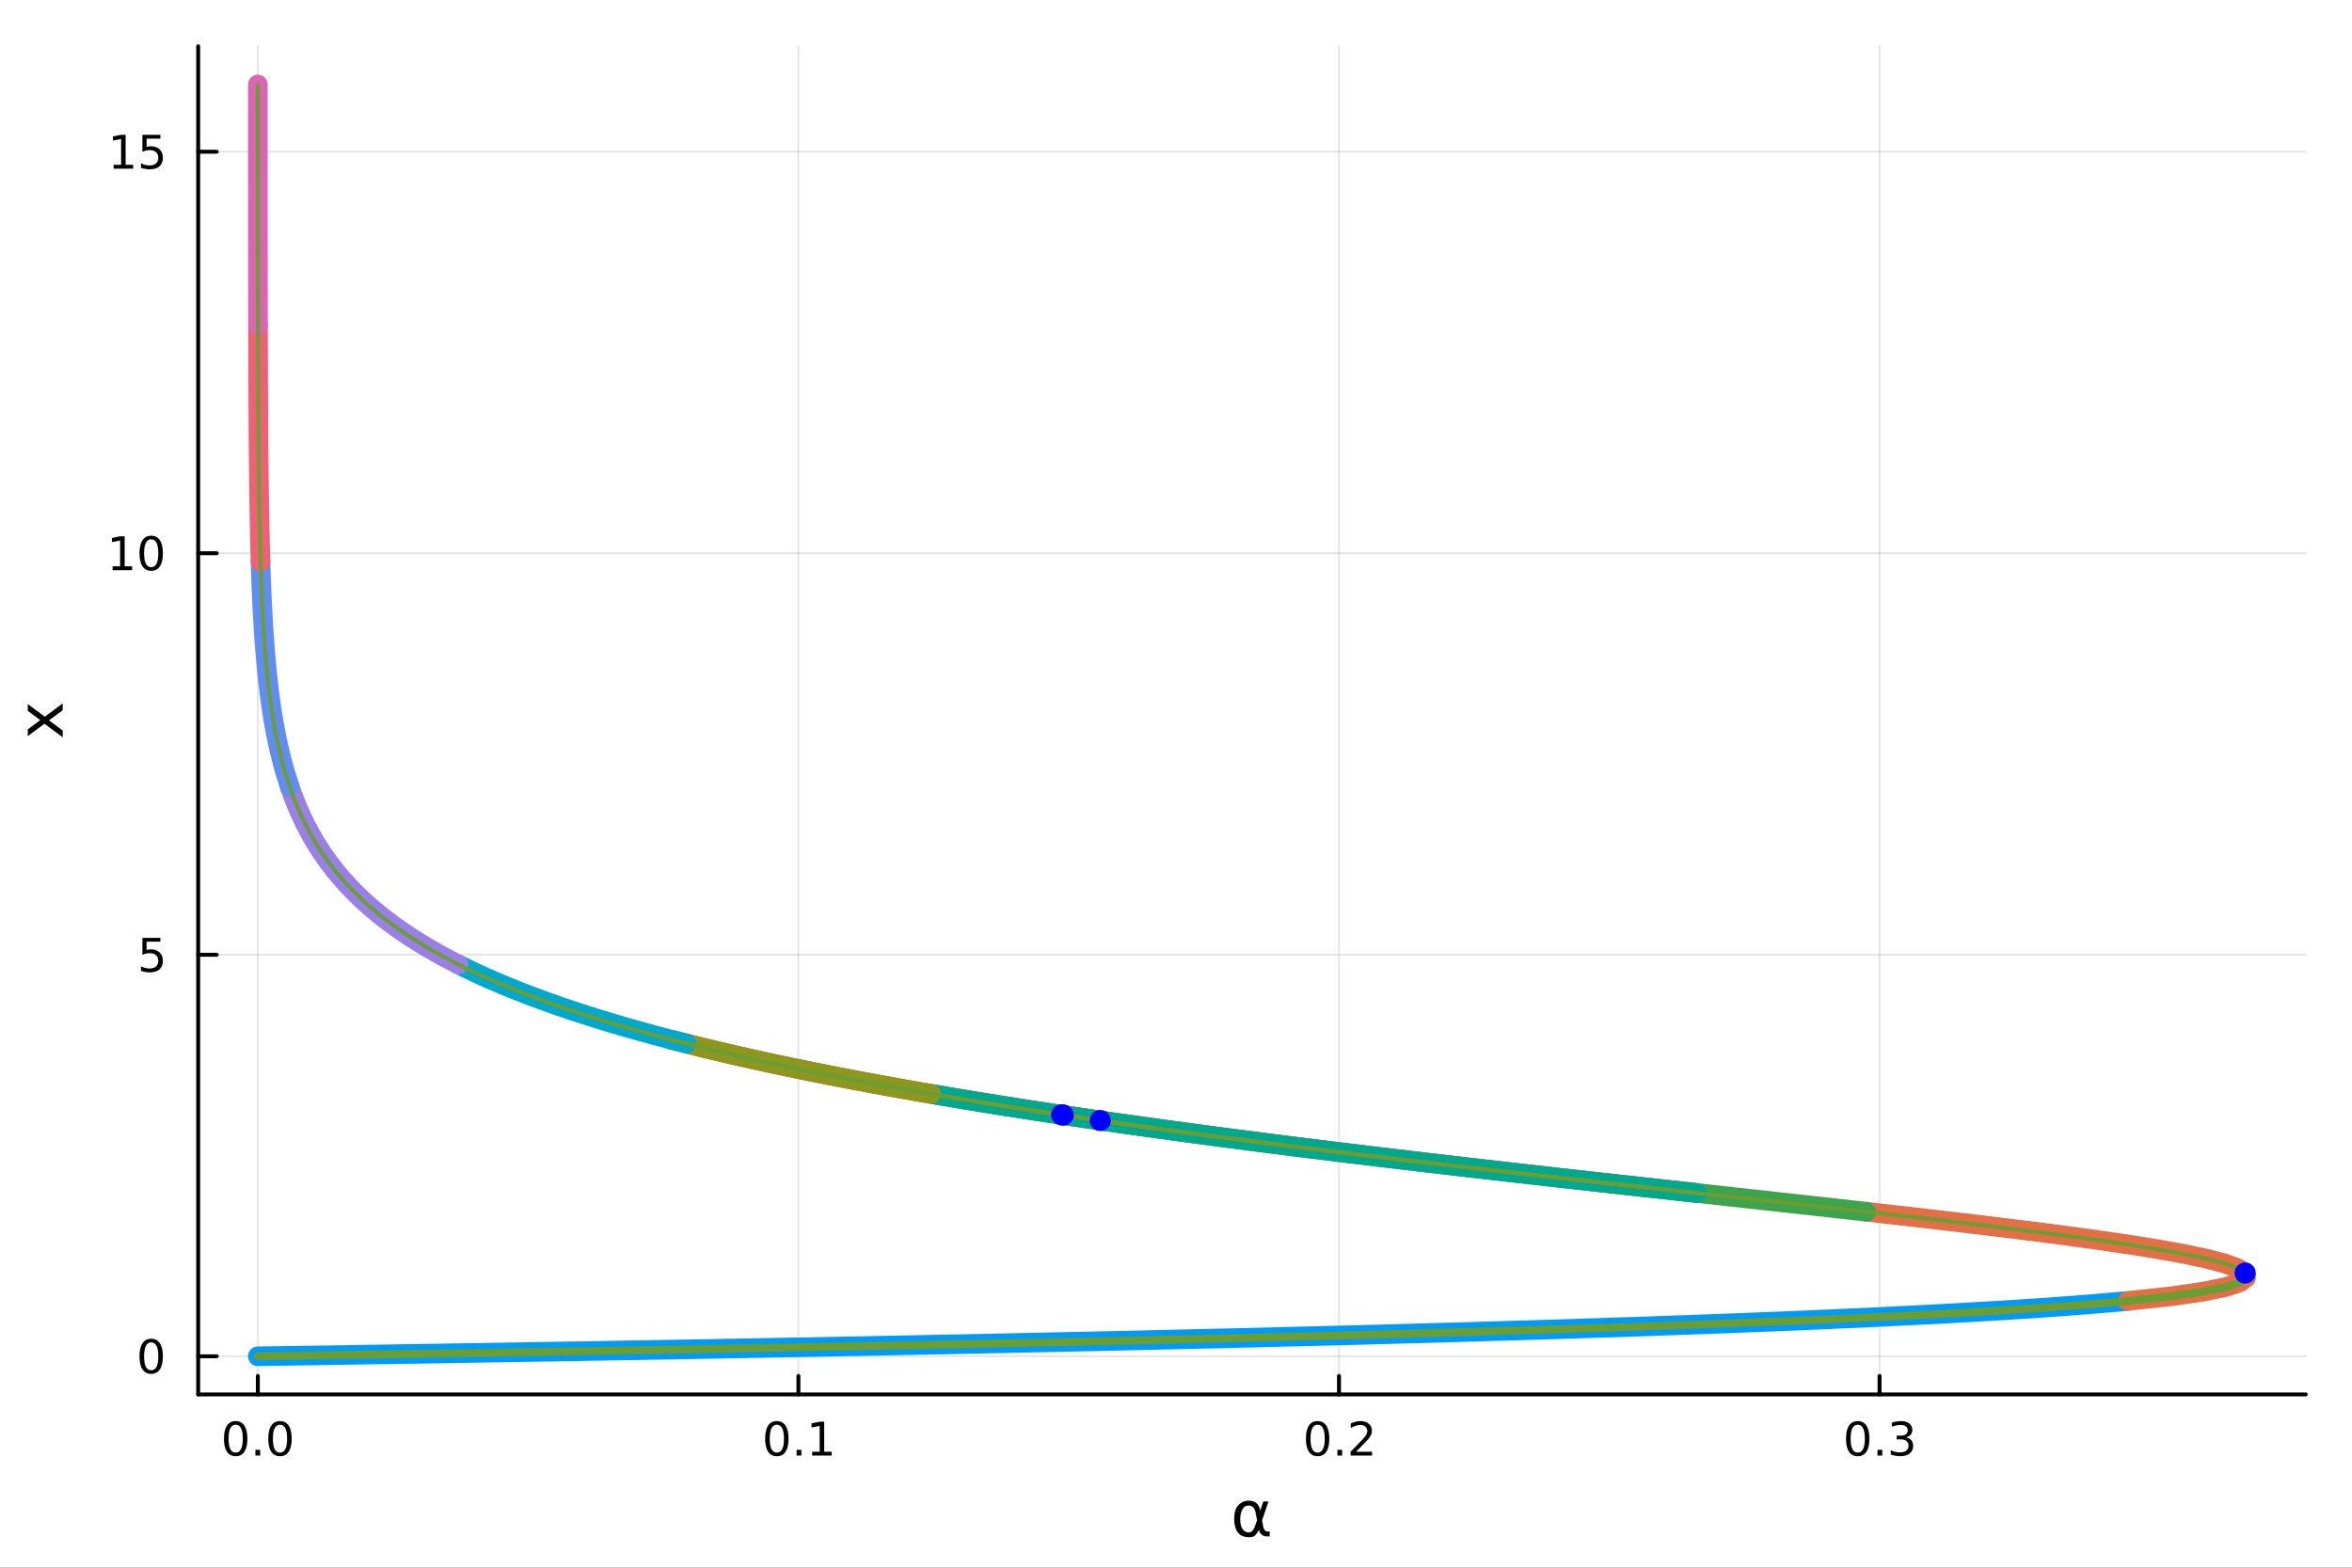 <?xml version="1.0" encoding="utf-8"?>
<svg xmlns="http://www.w3.org/2000/svg" xmlns:xlink="http://www.w3.org/1999/xlink" width="600" height="400" viewBox="0 0 2400 1600">
<rect x="0" y="0" width="2400" height="1600" fill="#333333" stroke="none"/>
<defs>
  <clipPath id="clip920">
    <rect x="0" y="0" width="2400" height="1600"/>
  </clipPath>
</defs>
<path clip-path="url(#clip920)" d="M0 1600 L2400 1600 L2400 0 L0 0  Z" fill="#ffffff" fill-rule="evenodd" fill-opacity="1"/>
<defs>
  <clipPath id="clip921">
    <rect x="480" y="0" width="1681" height="1600"/>
  </clipPath>
</defs>
<path clip-path="url(#clip920)" d="M202.227 1423.18 L2352.76 1423.18 L2352.76 47.244 L202.227 47.244  Z" fill="#ffffff" fill-rule="evenodd" fill-opacity="1"/>
<defs>
  <clipPath id="clip922">
    <rect x="202" y="47" width="2152" height="1377"/>
  </clipPath>
</defs>
<polyline clip-path="url(#clip922)" style="stroke:#000000; stroke-linecap:round; stroke-linejoin:round; stroke-width:2; stroke-opacity:0.1; fill:none" points="263.091,1423.18 263.091,47.244 "/>
<polyline clip-path="url(#clip922)" style="stroke:#000000; stroke-linecap:round; stroke-linejoin:round; stroke-width:2; stroke-opacity:0.1; fill:none" points="814.705,1423.18 814.705,47.244 "/>
<polyline clip-path="url(#clip922)" style="stroke:#000000; stroke-linecap:round; stroke-linejoin:round; stroke-width:2; stroke-opacity:0.1; fill:none" points="1366.32,1423.18 1366.32,47.244 "/>
<polyline clip-path="url(#clip922)" style="stroke:#000000; stroke-linecap:round; stroke-linejoin:round; stroke-width:2; stroke-opacity:0.1; fill:none" points="1917.93,1423.18 1917.93,47.244 "/>
<polyline clip-path="url(#clip922)" style="stroke:#000000; stroke-linecap:round; stroke-linejoin:round; stroke-width:2; stroke-opacity:0.1; fill:none" points="202.227,1384.24 2352.76,1384.24 "/>
<polyline clip-path="url(#clip922)" style="stroke:#000000; stroke-linecap:round; stroke-linejoin:round; stroke-width:2; stroke-opacity:0.1; fill:none" points="202.227,974.442 2352.76,974.442 "/>
<polyline clip-path="url(#clip922)" style="stroke:#000000; stroke-linecap:round; stroke-linejoin:round; stroke-width:2; stroke-opacity:0.1; fill:none" points="202.227,564.646 2352.76,564.646 "/>
<polyline clip-path="url(#clip922)" style="stroke:#000000; stroke-linecap:round; stroke-linejoin:round; stroke-width:2; stroke-opacity:0.1; fill:none" points="202.227,154.85 2352.76,154.85 "/>
<polyline clip-path="url(#clip920)" style="stroke:#000000; stroke-linecap:round; stroke-linejoin:round; stroke-width:4; stroke-opacity:1; fill:none" points="202.227,1423.18 2352.76,1423.18 "/>
<polyline clip-path="url(#clip920)" style="stroke:#000000; stroke-linecap:round; stroke-linejoin:round; stroke-width:4; stroke-opacity:1; fill:none" points="263.091,1423.18 263.091,1404.28 "/>
<polyline clip-path="url(#clip920)" style="stroke:#000000; stroke-linecap:round; stroke-linejoin:round; stroke-width:4; stroke-opacity:1; fill:none" points="814.705,1423.18 814.705,1404.28 "/>
<polyline clip-path="url(#clip920)" style="stroke:#000000; stroke-linecap:round; stroke-linejoin:round; stroke-width:4; stroke-opacity:1; fill:none" points="1366.32,1423.18 1366.32,1404.28 "/>
<polyline clip-path="url(#clip920)" style="stroke:#000000; stroke-linecap:round; stroke-linejoin:round; stroke-width:4; stroke-opacity:1; fill:none" points="1917.93,1423.18 1917.93,1404.28 "/>
<path clip-path="url(#clip920)" d="M240.476 1454.1 Q236.865 1454.1 235.036 1457.66 Q233.231 1461.2 233.231 1468.33 Q233.231 1475.44 235.036 1479.01 Q236.865 1482.55 240.476 1482.55 Q244.11 1482.55 245.916 1479.01 Q247.744 1475.44 247.744 1468.33 Q247.744 1461.2 245.916 1457.66 Q244.11 1454.1 240.476 1454.1 M240.476 1450.39 Q246.286 1450.39 249.342 1455 Q252.42 1459.58 252.42 1468.33 Q252.42 1477.06 249.342 1481.67 Q246.286 1486.25 240.476 1486.25 Q234.666 1486.25 231.587 1481.67 Q228.531 1477.06 228.531 1468.33 Q228.531 1459.58 231.587 1455 Q234.666 1450.39 240.476 1450.39 Z" fill="#000000" fill-rule="nonzero" fill-opacity="1" /><path clip-path="url(#clip920)" d="M260.638 1479.7 L265.522 1479.7 L265.522 1485.58 L260.638 1485.58 L260.638 1479.7 Z" fill="#000000" fill-rule="nonzero" fill-opacity="1" /><path clip-path="url(#clip920)" d="M285.707 1454.1 Q282.096 1454.1 280.267 1457.66 Q278.462 1461.2 278.462 1468.33 Q278.462 1475.44 280.267 1479.01 Q282.096 1482.55 285.707 1482.55 Q289.341 1482.55 291.147 1479.01 Q292.976 1475.44 292.976 1468.33 Q292.976 1461.2 291.147 1457.66 Q289.341 1454.1 285.707 1454.1 M285.707 1450.39 Q291.517 1450.39 294.573 1455 Q297.651 1459.58 297.651 1468.33 Q297.651 1477.06 294.573 1481.67 Q291.517 1486.25 285.707 1486.25 Q279.897 1486.25 276.818 1481.67 Q273.763 1477.06 273.763 1468.33 Q273.763 1459.58 276.818 1455 Q279.897 1450.39 285.707 1450.39 Z" fill="#000000" fill-rule="nonzero" fill-opacity="1" /><path clip-path="url(#clip920)" d="M792.703 1454.1 Q789.092 1454.1 787.263 1457.66 Q785.457 1461.2 785.457 1468.33 Q785.457 1475.44 787.263 1479.01 Q789.092 1482.55 792.703 1482.55 Q796.337 1482.55 798.143 1479.01 Q799.971 1475.44 799.971 1468.33 Q799.971 1461.2 798.143 1457.66 Q796.337 1454.1 792.703 1454.1 M792.703 1450.39 Q798.513 1450.39 801.568 1455 Q804.647 1459.58 804.647 1468.33 Q804.647 1477.06 801.568 1481.67 Q798.513 1486.25 792.703 1486.25 Q786.893 1486.25 783.814 1481.67 Q780.758 1477.06 780.758 1468.33 Q780.758 1459.58 783.814 1455 Q786.893 1450.39 792.703 1450.39 Z" fill="#000000" fill-rule="nonzero" fill-opacity="1" /><path clip-path="url(#clip920)" d="M812.865 1479.7 L817.749 1479.7 L817.749 1485.58 L812.865 1485.58 L812.865 1479.7 Z" fill="#000000" fill-rule="nonzero" fill-opacity="1" /><path clip-path="url(#clip920)" d="M828.744 1481.64 L836.383 1481.64 L836.383 1455.28 L828.073 1456.95 L828.073 1452.69 L836.337 1451.02 L841.013 1451.02 L841.013 1481.64 L848.651 1481.64 L848.651 1485.58 L828.744 1485.58 L828.744 1481.64 Z" fill="#000000" fill-rule="nonzero" fill-opacity="1" /><path clip-path="url(#clip920)" d="M1344.5 1454.1 Q1340.89 1454.1 1339.06 1457.66 Q1337.26 1461.2 1337.26 1468.33 Q1337.26 1475.44 1339.06 1479.01 Q1340.89 1482.55 1344.5 1482.55 Q1348.14 1482.55 1349.94 1479.01 Q1351.77 1475.44 1351.77 1468.33 Q1351.77 1461.2 1349.94 1457.66 Q1348.14 1454.1 1344.5 1454.1 M1344.5 1450.39 Q1350.31 1450.39 1353.37 1455 Q1356.45 1459.58 1356.45 1468.33 Q1356.45 1477.06 1353.37 1481.67 Q1350.31 1486.25 1344.5 1486.25 Q1338.69 1486.25 1335.61 1481.67 Q1332.56 1477.06 1332.56 1468.33 Q1332.56 1459.58 1335.61 1455 Q1338.69 1450.39 1344.5 1450.39 Z" fill="#000000" fill-rule="nonzero" fill-opacity="1" /><path clip-path="url(#clip920)" d="M1364.66 1479.7 L1369.55 1479.7 L1369.55 1485.58 L1364.66 1485.58 L1364.66 1479.7 Z" fill="#000000" fill-rule="nonzero" fill-opacity="1" /><path clip-path="url(#clip920)" d="M1383.76 1481.64 L1400.08 1481.64 L1400.08 1485.58 L1378.14 1485.58 L1378.14 1481.64 Q1380.8 1478.89 1385.38 1474.26 Q1389.99 1469.61 1391.17 1468.27 Q1393.41 1465.74 1394.29 1464.01 Q1395.2 1462.25 1395.2 1460.56 Q1395.2 1457.8 1393.25 1456.07 Q1391.33 1454.33 1388.23 1454.33 Q1386.03 1454.33 1383.58 1455.09 Q1381.14 1455.86 1378.37 1457.41 L1378.37 1452.69 Q1381.19 1451.55 1383.64 1450.97 Q1386.1 1450.39 1388.14 1450.39 Q1393.51 1450.39 1396.7 1453.08 Q1399.89 1455.77 1399.89 1460.26 Q1399.89 1462.39 1399.08 1464.31 Q1398.3 1466.2 1396.19 1468.8 Q1395.61 1469.47 1392.51 1472.69 Q1389.41 1475.88 1383.76 1481.64 Z" fill="#000000" fill-rule="nonzero" fill-opacity="1" /><path clip-path="url(#clip920)" d="M1895.64 1454.1 Q1892.03 1454.1 1890.2 1457.66 Q1888.39 1461.2 1888.39 1468.33 Q1888.39 1475.44 1890.2 1479.01 Q1892.03 1482.55 1895.64 1482.55 Q1899.27 1482.55 1901.08 1479.01 Q1902.91 1475.44 1902.91 1468.33 Q1902.91 1461.2 1901.08 1457.66 Q1899.27 1454.1 1895.64 1454.1 M1895.64 1450.39 Q1901.45 1450.39 1904.51 1455 Q1907.58 1459.58 1907.58 1468.33 Q1907.58 1477.06 1904.51 1481.67 Q1901.45 1486.25 1895.64 1486.25 Q1889.83 1486.25 1886.75 1481.67 Q1883.7 1477.06 1883.7 1468.33 Q1883.7 1459.58 1886.75 1455 Q1889.83 1450.39 1895.64 1450.39 Z" fill="#000000" fill-rule="nonzero" fill-opacity="1" /><path clip-path="url(#clip920)" d="M1915.8 1479.7 L1920.69 1479.7 L1920.69 1485.58 L1915.8 1485.58 L1915.8 1479.7 Z" fill="#000000" fill-rule="nonzero" fill-opacity="1" /><path clip-path="url(#clip920)" d="M1945.04 1466.95 Q1948.39 1467.66 1950.27 1469.93 Q1952.17 1472.2 1952.17 1475.53 Q1952.17 1480.65 1948.65 1483.45 Q1945.13 1486.25 1938.65 1486.25 Q1936.47 1486.25 1934.16 1485.81 Q1931.87 1485.39 1929.41 1484.54 L1929.41 1480.02 Q1931.36 1481.16 1933.67 1481.74 Q1935.99 1482.32 1938.51 1482.32 Q1942.91 1482.32 1945.2 1480.58 Q1947.51 1478.84 1947.51 1475.53 Q1947.51 1472.48 1945.36 1470.77 Q1943.23 1469.03 1939.41 1469.03 L1935.39 1469.03 L1935.39 1465.19 L1939.6 1465.19 Q1943.05 1465.19 1944.88 1463.82 Q1946.7 1462.43 1946.7 1459.84 Q1946.7 1457.18 1944.81 1455.77 Q1942.93 1454.33 1939.41 1454.33 Q1937.49 1454.33 1935.29 1454.75 Q1933.09 1455.16 1930.45 1456.04 L1930.45 1451.88 Q1933.12 1451.14 1935.43 1450.77 Q1937.77 1450.39 1939.83 1450.39 Q1945.15 1450.39 1948.26 1452.83 Q1951.36 1455.23 1951.36 1459.35 Q1951.36 1462.22 1949.71 1464.21 Q1948.07 1466.18 1945.04 1466.95 Z" fill="#000000" fill-rule="nonzero" fill-opacity="1" /><path clip-path="url(#clip920)" d="M1282.7 1551.46 L1281.3 1544.11 Q1279.86 1536.57 1274.2 1536.57 Q1269.93 1536.57 1267.99 1540.07 Q1265.54 1544.46 1265.54 1550.25 Q1265.54 1557.25 1267.93 1560.6 Q1270.35 1564 1274.2 1564 Q1278.46 1564 1280.75 1557.22 L1282.7 1551.46 M1285.97 1541.72 L1289.13 1532.4 L1294.34 1532.4 L1287.82 1551.72 L1289.09 1558.69 Q1289.38 1560.25 1290.49 1561.55 Q1291.8 1563.08 1292.82 1563.08 L1295.62 1563.08 L1295.62 1568.04 L1292.12 1568.04 Q1289.13 1568.04 1286.45 1565.37 Q1285.15 1564.03 1284.61 1561.23 Q1283.14 1564.77 1280.15 1567.53 Q1278.75 1568.84 1274.2 1568.84 Q1266.72 1568.84 1263.09 1564 Q1259.37 1559 1259.37 1550.25 Q1259.37 1540.89 1263.41 1536.5 Q1267.9 1531.6 1274.2 1531.6 Q1284.1 1531.6 1285.97 1541.72 Z" fill="#000000" fill-rule="nonzero" fill-opacity="1" /><polyline clip-path="url(#clip920)" style="stroke:#000000; stroke-linecap:round; stroke-linejoin:round; stroke-width:4; stroke-opacity:1; fill:none" points="202.227,1423.18 202.227,47.244 "/>
<polyline clip-path="url(#clip920)" style="stroke:#000000; stroke-linecap:round; stroke-linejoin:round; stroke-width:4; stroke-opacity:1; fill:none" points="202.227,1384.24 221.125,1384.24 "/>
<polyline clip-path="url(#clip920)" style="stroke:#000000; stroke-linecap:round; stroke-linejoin:round; stroke-width:4; stroke-opacity:1; fill:none" points="202.227,974.442 221.125,974.442 "/>
<polyline clip-path="url(#clip920)" style="stroke:#000000; stroke-linecap:round; stroke-linejoin:round; stroke-width:4; stroke-opacity:1; fill:none" points="202.227,564.646 221.125,564.646 "/>
<polyline clip-path="url(#clip920)" style="stroke:#000000; stroke-linecap:round; stroke-linejoin:round; stroke-width:4; stroke-opacity:1; fill:none" points="202.227,154.85 221.125,154.85 "/>
<path clip-path="url(#clip920)" d="M154.283 1370.04 Q150.672 1370.04 148.843 1373.6 Q147.038 1377.14 147.038 1384.27 Q147.038 1391.38 148.843 1394.94 Q150.672 1398.49 154.283 1398.49 Q157.917 1398.49 159.723 1394.94 Q161.552 1391.38 161.552 1384.27 Q161.552 1377.14 159.723 1373.6 Q157.917 1370.04 154.283 1370.04 M154.283 1366.33 Q160.093 1366.33 163.149 1370.94 Q166.227 1375.52 166.227 1384.27 Q166.227 1393 163.149 1397.61 Q160.093 1402.19 154.283 1402.19 Q148.473 1402.19 145.394 1397.61 Q142.339 1393 142.339 1384.27 Q142.339 1375.52 145.394 1370.94 Q148.473 1366.33 154.283 1366.33 Z" fill="#000000" fill-rule="nonzero" fill-opacity="1" /><path clip-path="url(#clip920)" d="M145.325 957.162 L163.681 957.162 L163.681 961.097 L149.607 961.097 L149.607 969.57 Q150.626 969.222 151.644 969.06 Q152.663 968.875 153.681 968.875 Q159.468 968.875 162.848 972.046 Q166.227 975.218 166.227 980.634 Q166.227 986.213 162.755 989.315 Q159.283 992.393 152.964 992.393 Q150.788 992.393 148.519 992.023 Q146.274 991.653 143.866 990.912 L143.866 986.213 Q145.95 987.347 148.172 987.903 Q150.394 988.458 152.871 988.458 Q156.876 988.458 159.214 986.352 Q161.552 984.245 161.552 980.634 Q161.552 977.023 159.214 974.917 Q156.876 972.81 152.871 972.81 Q150.996 972.81 149.121 973.227 Q147.269 973.644 145.325 974.523 L145.325 957.162 Z" fill="#000000" fill-rule="nonzero" fill-opacity="1" /><path clip-path="url(#clip920)" d="M114.931 577.991 L122.57 577.991 L122.57 551.625 L114.26 553.292 L114.26 549.033 L122.524 547.366 L127.2 547.366 L127.2 577.991 L134.839 577.991 L134.839 581.926 L114.931 581.926 L114.931 577.991 Z" fill="#000000" fill-rule="nonzero" fill-opacity="1" /><path clip-path="url(#clip920)" d="M154.283 550.445 Q150.672 550.445 148.843 554.01 Q147.038 557.551 147.038 564.681 Q147.038 571.787 148.843 575.352 Q150.672 578.894 154.283 578.894 Q157.917 578.894 159.723 575.352 Q161.552 571.787 161.552 564.681 Q161.552 557.551 159.723 554.01 Q157.917 550.445 154.283 550.445 M154.283 546.741 Q160.093 546.741 163.149 551.348 Q166.227 555.931 166.227 564.681 Q166.227 573.408 163.149 578.014 Q160.093 582.597 154.283 582.597 Q148.473 582.597 145.394 578.014 Q142.339 573.408 142.339 564.681 Q142.339 555.931 145.394 551.348 Q148.473 546.741 154.283 546.741 Z" fill="#000000" fill-rule="nonzero" fill-opacity="1" /><path clip-path="url(#clip920)" d="M115.927 168.195 L123.566 168.195 L123.566 141.829 L115.256 143.496 L115.256 139.237 L123.519 137.57 L128.195 137.57 L128.195 168.195 L135.834 168.195 L135.834 172.13 L115.927 172.13 L115.927 168.195 Z" fill="#000000" fill-rule="nonzero" fill-opacity="1" /><path clip-path="url(#clip920)" d="M145.325 137.57 L163.681 137.57 L163.681 141.505 L149.607 141.505 L149.607 149.977 Q150.626 149.63 151.644 149.468 Q152.663 149.283 153.681 149.283 Q159.468 149.283 162.848 152.454 Q166.227 155.626 166.227 161.042 Q166.227 166.621 162.755 169.723 Q159.283 172.801 152.964 172.801 Q150.788 172.801 148.519 172.431 Q146.274 172.061 143.866 171.32 L143.866 166.621 Q145.95 167.755 148.172 168.311 Q150.394 168.866 152.871 168.866 Q156.876 168.866 159.214 166.76 Q161.552 164.653 161.552 161.042 Q161.552 157.431 159.214 155.325 Q156.876 153.218 152.871 153.218 Q150.996 153.218 149.121 153.635 Q147.269 154.051 145.325 154.931 L145.325 137.57 Z" fill="#000000" fill-rule="nonzero" fill-opacity="1" /><path clip-path="url(#clip920)" d="M28.356 718.597 L45.703 731.488 L64.004 717.929 L64.004 724.836 L50 735.212 L64.004 745.588 L64.004 752.495 L45.353 738.649 L28.356 751.317 L28.356 744.41 L41.056 734.957 L28.356 725.504 L28.356 718.597 Z" fill="#000000" fill-rule="nonzero" fill-opacity="1" /><polyline clip-path="url(#clip922)" style="stroke:#009af9; stroke-linecap:round; stroke-linejoin:round; stroke-width:20; stroke-opacity:1; fill:none" points="263.091,1384.24 426.509,1381.73 583.106,1379.18 732.793,1376.58 875.494,1373.92 1011.14,1371.21 1139.69,1368.45 1261.09,1365.63 1375.33,1362.76 1482.4,1359.84 1582.32,1356.86 1675.11,1353.84 1760.82,1350.76 1839.53,1347.62 1911.32,1344.44 1976.32,1341.2 2034.63,1337.92 2086.43,1334.59 2131.87,1331.21 2171.15,1327.78 "/>
<polyline clip-path="url(#clip922)" style="stroke:#e26f46; stroke-linecap:round; stroke-linejoin:round; stroke-width:20; stroke-opacity:1; fill:none" points="2171.15,1327.78 2215.02,1323.06 2248.06,1318.32 2271.26,1313.57 2285.58,1308.8 2291.89,1304.03 2291.02,1299.26 2283.72,1294.47 2270.7,1289.68 2252.61,1284.88 2230.07,1280.07 2203.61,1275.27 2173.76,1270.45 2140.98,1265.64 2105.7,1260.82 2068.3,1256 2029.15,1251.18 1988.56,1246.35 1946.83,1241.52 1904.22,1236.7 "/>
<polyline clip-path="url(#clip922)" style="stroke:#3da44d; stroke-linecap:round; stroke-linejoin:round; stroke-width:20; stroke-opacity:1; fill:none" points="1904.22,1236.7 1859.38,1231.69 1814.09,1226.69 1768.57,1221.68 1723,1216.68 1677.54,1211.67 1632.35,1206.67 1587.54,1201.67 1543.24,1196.66 1499.52,1191.65 1456.49,1186.65 1414.21,1181.64 1372.75,1176.63 1332.15,1171.62 1292.45,1166.61 1253.7,1161.6 1215.91,1156.59 1179.12,1151.58 1143.33,1146.56 1108.56,1141.55 "/>
<polyline clip-path="url(#clip922)" style="stroke:#c271d2; stroke-linecap:round; stroke-linejoin:round; stroke-width:20; stroke-opacity:1; fill:none" points="1108.56,1141.55 1105.9,1141.16 1103.26,1140.77 1100.62,1140.38 1097.98,1139.99 1095.36,1139.6 1092.73,1139.22 1090.12,1138.83 1087.51,1138.44 1084.91,1138.05 1082.31,1137.66 1079.72,1137.27 1077.13,1136.88 1074.55,1136.49 1071.98,1136.11 1069.41,1135.72 1066.85,1135.33 1064.3,1134.94 1061.75,1134.55 1059.21,1134.16 "/>
<polyline clip-path="url(#clip922)" style="stroke:#ac8d18; stroke-linecap:round; stroke-linejoin:round; stroke-width:20; stroke-opacity:1; fill:none" points="1059.21,1134.16 1057.41,1133.89 1055.6,1133.61 1053.8,1133.33 1052.01,1133.06 1050.22,1132.78 1048.43,1132.5 1046.64,1132.23 1044.86,1131.95 1043.08,1131.67 1041.3,1131.4 1039.53,1131.12 1037.75,1130.84 1035.99,1130.57 1034.22,1130.29 1032.46,1130.01 1030.7,1129.74 1028.95,1129.46 1027.19,1129.18 1025.44,1128.9 "/>
<polyline clip-path="url(#clip922)" style="stroke:#00a9ad; stroke-linecap:round; stroke-linejoin:round; stroke-width:20; stroke-opacity:1; fill:none" points="1025.44,1128.9 1021.67,1128.31 1017.91,1127.71 1014.16,1127.11 1010.43,1126.51 1006.72,1125.91 1003.01,1125.31 999.325,1124.71 995.652,1124.11 991.992,1123.52 988.348,1122.92 984.717,1122.32 981.101,1121.72 977.499,1121.12 973.912,1120.52 970.339,1119.92 966.78,1119.32 963.235,1118.72 959.705,1118.12 956.189,1117.53 "/>
<polyline clip-path="url(#clip922)" style="stroke:#ed5d92; stroke-linecap:round; stroke-linejoin:round; stroke-width:20; stroke-opacity:1; fill:none" points="956.189,1117.53 939.009,1114.56 922.174,1111.6 905.681,1108.64 889.528,1105.67 873.71,1102.71 858.225,1099.75 843.068,1096.78 828.236,1093.82 813.725,1090.86 799.531,1087.89 785.65,1084.93 772.077,1081.96 758.808,1079 745.838,1076.03 733.164,1073.07 720.78,1070.1 708.681,1067.13 696.864,1064.17 685.323,1061.2 "/>
<polyline clip-path="url(#clip922)" style="stroke:#c68125; stroke-linecap:round; stroke-linejoin:round; stroke-width:20; stroke-opacity:1; fill:none" points="685.323,1061.2 718.097,1069.45 753.074,1077.69 790.353,1085.94 830.03,1094.18 872.195,1102.42 916.93,1110.66 964.307,1118.9 1014.38,1127.14 1067.2,1135.38 1122.79,1143.62 1181.12,1151.85 1242.18,1160.09 1305.88,1168.32 1372.1,1176.55 1440.67,1184.78 1511.33,1193.01 1583.78,1201.24 1657.61,1209.47 1732.29,1217.7 "/>
<polyline clip-path="url(#clip922)" style="stroke:#00a98d; stroke-linecap:round; stroke-linejoin:round; stroke-width:20; stroke-opacity:1; fill:none" points="1732.29,1217.7 1683.93,1212.38 1635.84,1207.06 1588.18,1201.74 1541.09,1196.42 1494.67,1191.09 1449.03,1185.77 1404.25,1180.45 1360.4,1175.12 1317.55,1169.79 1275.74,1164.47 1235.01,1159.14 1195.38,1153.81 1156.89,1148.48 1119.53,1143.15 1083.33,1137.81 1048.29,1132.48 1014.39,1127.14 981.645,1121.81 950.034,1116.47 "/>
<polyline clip-path="url(#clip922)" style="stroke:#8e971d; stroke-linecap:round; stroke-linejoin:round; stroke-width:20; stroke-opacity:1; fill:none" points="950.034,1116.47 934.436,1113.76 919.125,1111.06 904.1,1108.35 889.357,1105.64 874.895,1102.94 860.71,1100.23 846.8,1097.52 833.163,1094.81 819.794,1092.1 806.691,1089.39 793.851,1086.69 781.271,1083.98 768.947,1081.27 756.876,1078.56 745.054,1075.85 733.478,1073.14 722.145,1070.43 711.051,1067.72 700.193,1065.01 "/>
<polyline clip-path="url(#clip922)" style="stroke:#00a8cb; stroke-linecap:round; stroke-linejoin:round; stroke-width:20; stroke-opacity:1; fill:none" points="700.193,1065.01 683.671,1060.77 667.704,1056.53 652.277,1052.29 637.376,1048.05 622.988,1043.81 609.098,1039.57 595.694,1035.33 582.761,1031.09 570.286,1026.85 558.256,1022.61 546.657,1018.37 535.477,1014.13 524.703,1009.89 514.323,1005.64 504.323,1001.4 494.693,997.16 485.421,992.917 476.494,988.675 467.901,984.432 "/>
<polyline clip-path="url(#clip922)" style="stroke:#9b7fe8; stroke-linecap:round; stroke-linejoin:round; stroke-width:20; stroke-opacity:1; fill:none" points="467.901,984.432 449.733,974.885 433.083,965.337 417.838,955.789 403.889,946.24 391.137,936.691 379.486,927.142 368.849,917.593 359.144,908.043 350.294,898.494 342.228,888.944 334.882,879.394 328.195,869.844 322.11,860.293 316.575,850.743 311.545,841.192 306.973,831.642 302.822,822.091 299.052,812.54 295.631,802.989 "/>
<polyline clip-path="url(#clip922)" style="stroke:#608cf6; stroke-linecap:round; stroke-linejoin:round; stroke-width:20; stroke-opacity:1; fill:none" points="295.631,802.989 291.751,790.894 288.323,778.8 285.296,766.705 282.625,754.61 280.269,742.515 278.191,730.42 276.361,718.325 274.748,706.23 273.328,694.135 272.078,682.04 270.979,669.945 270.012,657.85 269.162,645.755 268.415,633.661 267.759,621.566 267.182,609.471 266.676,597.376 266.232,585.281 265.842,573.186 "/>
<polyline clip-path="url(#clip922)" style="stroke:#f05f73; stroke-linecap:round; stroke-linejoin:round; stroke-width:20; stroke-opacity:1; fill:none" points="265.842,573.186 265.484,560.479 265.172,547.771 264.9,535.064 264.663,522.357 264.458,509.65 264.278,496.942 264.122,484.235 263.987,471.528 263.869,458.821 263.766,446.114 263.677,433.406 263.6,420.699 263.533,407.992 263.474,395.285 263.423,382.578 263.379,369.87 263.341,357.163 263.308,344.456 263.279,331.749 "/>
<polyline clip-path="url(#clip922)" style="stroke:#dd64b5; stroke-linecap:round; stroke-linejoin:round; stroke-width:20; stroke-opacity:1; fill:none" points="263.279,331.749 263.254,318.824 263.232,305.9 263.213,292.976 263.196,280.051 263.182,267.127 263.17,254.203 263.159,241.278 263.15,228.354 263.142,215.429 263.135,202.505 263.129,189.581 263.124,176.656 263.119,163.732 263.116,150.808 263.112,137.883 263.109,124.959 263.107,112.034 263.105,99.11 263.103,86.186 "/>
<polyline clip-path="url(#clip922)" style="stroke:#6b9e32; stroke-linecap:round; stroke-linejoin:round; stroke-width:8; stroke-opacity:1; fill:none" points="263.459,1384.24 263.091,1384.24 "/>
<polyline clip-path="url(#clip922)" style="stroke:#6b9e32; stroke-linecap:round; stroke-linejoin:round; stroke-width:8; stroke-opacity:1; fill:none" points="263.091,1384.24 426.509,1381.73 "/>
<polyline clip-path="url(#clip922)" style="stroke:#6b9e32; stroke-linecap:round; stroke-linejoin:round; stroke-width:8; stroke-opacity:1; fill:none" points="426.509,1381.73 583.106,1379.18 "/>
<polyline clip-path="url(#clip922)" style="stroke:#6b9e32; stroke-linecap:round; stroke-linejoin:round; stroke-width:8; stroke-opacity:1; fill:none" points="583.106,1379.18 732.793,1376.58 "/>
<polyline clip-path="url(#clip922)" style="stroke:#6b9e32; stroke-linecap:round; stroke-linejoin:round; stroke-width:8; stroke-opacity:1; fill:none" points="732.793,1376.58 875.494,1373.92 "/>
<polyline clip-path="url(#clip922)" style="stroke:#6b9e32; stroke-linecap:round; stroke-linejoin:round; stroke-width:8; stroke-opacity:1; fill:none" points="875.494,1373.92 1011.14,1371.21 "/>
<polyline clip-path="url(#clip922)" style="stroke:#6b9e32; stroke-linecap:round; stroke-linejoin:round; stroke-width:8; stroke-opacity:1; fill:none" points="1011.14,1371.21 1139.69,1368.45 "/>
<polyline clip-path="url(#clip922)" style="stroke:#6b9e32; stroke-linecap:round; stroke-linejoin:round; stroke-width:8; stroke-opacity:1; fill:none" points="1139.69,1368.45 1261.09,1365.63 "/>
<polyline clip-path="url(#clip922)" style="stroke:#6b9e32; stroke-linecap:round; stroke-linejoin:round; stroke-width:8; stroke-opacity:1; fill:none" points="1261.09,1365.63 1375.33,1362.76 "/>
<polyline clip-path="url(#clip922)" style="stroke:#6b9e32; stroke-linecap:round; stroke-linejoin:round; stroke-width:8; stroke-opacity:1; fill:none" points="1375.33,1362.76 1482.4,1359.84 "/>
<polyline clip-path="url(#clip922)" style="stroke:#6b9e32; stroke-linecap:round; stroke-linejoin:round; stroke-width:8; stroke-opacity:1; fill:none" points="1482.4,1359.84 1582.32,1356.86 "/>
<polyline clip-path="url(#clip922)" style="stroke:#6b9e32; stroke-linecap:round; stroke-linejoin:round; stroke-width:8; stroke-opacity:1; fill:none" points="1582.32,1356.86 1675.11,1353.84 "/>
<polyline clip-path="url(#clip922)" style="stroke:#6b9e32; stroke-linecap:round; stroke-linejoin:round; stroke-width:8; stroke-opacity:1; fill:none" points="1675.11,1353.84 1760.82,1350.76 "/>
<polyline clip-path="url(#clip922)" style="stroke:#6b9e32; stroke-linecap:round; stroke-linejoin:round; stroke-width:8; stroke-opacity:1; fill:none" points="1760.82,1350.76 1839.53,1347.62 "/>
<polyline clip-path="url(#clip922)" style="stroke:#6b9e32; stroke-linecap:round; stroke-linejoin:round; stroke-width:8; stroke-opacity:1; fill:none" points="1839.53,1347.62 1911.32,1344.44 "/>
<polyline clip-path="url(#clip922)" style="stroke:#6b9e32; stroke-linecap:round; stroke-linejoin:round; stroke-width:8; stroke-opacity:1; fill:none" points="1911.32,1344.44 1976.32,1341.2 "/>
<polyline clip-path="url(#clip922)" style="stroke:#6b9e32; stroke-linecap:round; stroke-linejoin:round; stroke-width:8; stroke-opacity:1; fill:none" points="1976.32,1341.2 2034.63,1337.92 "/>
<polyline clip-path="url(#clip922)" style="stroke:#6b9e32; stroke-linecap:round; stroke-linejoin:round; stroke-width:8; stroke-opacity:1; fill:none" points="2034.63,1337.92 2086.43,1334.59 "/>
<polyline clip-path="url(#clip922)" style="stroke:#6b9e32; stroke-linecap:round; stroke-linejoin:round; stroke-width:8; stroke-opacity:1; fill:none" points="2086.43,1334.59 2131.87,1331.21 "/>
<polyline clip-path="url(#clip922)" style="stroke:#6b9e32; stroke-linecap:round; stroke-linejoin:round; stroke-width:8; stroke-opacity:1; fill:none" points="2131.87,1331.21 2171.15,1327.78 "/>
<polyline clip-path="url(#clip922)" style="stroke:#6b9e32; stroke-linecap:round; stroke-linejoin:round; stroke-width:8; stroke-opacity:1; fill:none" points="2171.15,1327.78 2171.15,1327.78 "/>
<polyline clip-path="url(#clip922)" style="stroke:#6b9e32; stroke-linecap:round; stroke-linejoin:round; stroke-width:8; stroke-opacity:1; fill:none" points="2171.15,1327.78 2215.02,1323.06 "/>
<polyline clip-path="url(#clip922)" style="stroke:#6b9e32; stroke-linecap:round; stroke-linejoin:round; stroke-width:8; stroke-opacity:1; fill:none" points="2215.02,1323.06 2248.06,1318.32 "/>
<polyline clip-path="url(#clip922)" style="stroke:#6b9e32; stroke-linecap:round; stroke-linejoin:round; stroke-width:8; stroke-opacity:1; fill:none" points="2248.06,1318.32 2271.26,1313.57 "/>
<polyline clip-path="url(#clip922)" style="stroke:#6b9e32; stroke-linecap:round; stroke-linejoin:round; stroke-width:8; stroke-opacity:1; fill:none" points="2271.26,1313.57 2285.58,1308.8 "/>
<polyline clip-path="url(#clip922)" style="stroke:#6b9e32; stroke-linecap:round; stroke-linejoin:round; stroke-width:8; stroke-opacity:1; fill:none" points="2285.58,1308.8 2291.89,1304.03 "/>
<polyline clip-path="url(#clip922)" style="stroke:#6b9e32; stroke-linecap:round; stroke-linejoin:round; stroke-width:8; stroke-opacity:1; fill:none" points="2291.89,1304.03 2291.02,1299.26 "/>
<polyline clip-path="url(#clip922)" style="stroke:#6b9e32; stroke-linecap:round; stroke-linejoin:round; stroke-width:4; stroke-opacity:1; fill:none" points="2291.02,1299.26 2283.72,1294.47 "/>
<polyline clip-path="url(#clip922)" style="stroke:#6b9e32; stroke-linecap:round; stroke-linejoin:round; stroke-width:4; stroke-opacity:1; fill:none" points="2283.72,1294.47 2270.7,1289.68 "/>
<polyline clip-path="url(#clip922)" style="stroke:#6b9e32; stroke-linecap:round; stroke-linejoin:round; stroke-width:4; stroke-opacity:1; fill:none" points="2270.7,1289.68 2252.61,1284.88 "/>
<polyline clip-path="url(#clip922)" style="stroke:#6b9e32; stroke-linecap:round; stroke-linejoin:round; stroke-width:4; stroke-opacity:1; fill:none" points="2252.61,1284.88 2230.07,1280.07 "/>
<polyline clip-path="url(#clip922)" style="stroke:#6b9e32; stroke-linecap:round; stroke-linejoin:round; stroke-width:4; stroke-opacity:1; fill:none" points="2230.07,1280.07 2203.61,1275.27 "/>
<polyline clip-path="url(#clip922)" style="stroke:#6b9e32; stroke-linecap:round; stroke-linejoin:round; stroke-width:4; stroke-opacity:1; fill:none" points="2203.61,1275.27 2173.76,1270.45 "/>
<polyline clip-path="url(#clip922)" style="stroke:#6b9e32; stroke-linecap:round; stroke-linejoin:round; stroke-width:4; stroke-opacity:1; fill:none" points="2173.76,1270.45 2140.98,1265.64 "/>
<polyline clip-path="url(#clip922)" style="stroke:#6b9e32; stroke-linecap:round; stroke-linejoin:round; stroke-width:4; stroke-opacity:1; fill:none" points="2140.98,1265.64 2105.7,1260.82 "/>
<polyline clip-path="url(#clip922)" style="stroke:#6b9e32; stroke-linecap:round; stroke-linejoin:round; stroke-width:4; stroke-opacity:1; fill:none" points="2105.7,1260.82 2068.3,1256 "/>
<polyline clip-path="url(#clip922)" style="stroke:#6b9e32; stroke-linecap:round; stroke-linejoin:round; stroke-width:4; stroke-opacity:1; fill:none" points="2068.3,1256 2029.15,1251.18 "/>
<polyline clip-path="url(#clip922)" style="stroke:#6b9e32; stroke-linecap:round; stroke-linejoin:round; stroke-width:4; stroke-opacity:1; fill:none" points="2029.15,1251.18 1988.56,1246.35 "/>
<polyline clip-path="url(#clip922)" style="stroke:#6b9e32; stroke-linecap:round; stroke-linejoin:round; stroke-width:4; stroke-opacity:1; fill:none" points="1988.56,1246.35 1946.83,1241.52 "/>
<polyline clip-path="url(#clip922)" style="stroke:#6b9e32; stroke-linecap:round; stroke-linejoin:round; stroke-width:4; stroke-opacity:1; fill:none" points="1946.83,1241.52 1904.22,1236.7 "/>
<polyline clip-path="url(#clip922)" style="stroke:#6b9e32; stroke-linecap:round; stroke-linejoin:round; stroke-width:4; stroke-opacity:1; fill:none" points="1904.22,1236.7 1904.22,1236.7 "/>
<polyline clip-path="url(#clip922)" style="stroke:#6b9e32; stroke-linecap:round; stroke-linejoin:round; stroke-width:4; stroke-opacity:1; fill:none" points="1904.22,1236.7 1859.38,1231.69 "/>
<polyline clip-path="url(#clip922)" style="stroke:#6b9e32; stroke-linecap:round; stroke-linejoin:round; stroke-width:4; stroke-opacity:1; fill:none" points="1859.38,1231.69 1814.09,1226.69 "/>
<polyline clip-path="url(#clip922)" style="stroke:#6b9e32; stroke-linecap:round; stroke-linejoin:round; stroke-width:4; stroke-opacity:1; fill:none" points="1814.09,1226.69 1768.57,1221.68 "/>
<polyline clip-path="url(#clip922)" style="stroke:#6b9e32; stroke-linecap:round; stroke-linejoin:round; stroke-width:4; stroke-opacity:1; fill:none" points="1768.57,1221.68 1723,1216.68 "/>
<polyline clip-path="url(#clip922)" style="stroke:#6b9e32; stroke-linecap:round; stroke-linejoin:round; stroke-width:4; stroke-opacity:1; fill:none" points="1723,1216.68 1677.54,1211.67 "/>
<polyline clip-path="url(#clip922)" style="stroke:#6b9e32; stroke-linecap:round; stroke-linejoin:round; stroke-width:4; stroke-opacity:1; fill:none" points="1677.54,1211.67 1632.35,1206.67 "/>
<polyline clip-path="url(#clip922)" style="stroke:#6b9e32; stroke-linecap:round; stroke-linejoin:round; stroke-width:4; stroke-opacity:1; fill:none" points="1632.35,1206.67 1587.54,1201.67 "/>
<polyline clip-path="url(#clip922)" style="stroke:#6b9e32; stroke-linecap:round; stroke-linejoin:round; stroke-width:4; stroke-opacity:1; fill:none" points="1587.54,1201.67 1543.24,1196.66 "/>
<polyline clip-path="url(#clip922)" style="stroke:#6b9e32; stroke-linecap:round; stroke-linejoin:round; stroke-width:4; stroke-opacity:1; fill:none" points="1543.24,1196.66 1499.52,1191.65 "/>
<polyline clip-path="url(#clip922)" style="stroke:#6b9e32; stroke-linecap:round; stroke-linejoin:round; stroke-width:4; stroke-opacity:1; fill:none" points="1499.52,1191.65 1456.49,1186.65 "/>
<polyline clip-path="url(#clip922)" style="stroke:#6b9e32; stroke-linecap:round; stroke-linejoin:round; stroke-width:4; stroke-opacity:1; fill:none" points="1456.49,1186.65 1414.21,1181.64 "/>
<polyline clip-path="url(#clip922)" style="stroke:#6b9e32; stroke-linecap:round; stroke-linejoin:round; stroke-width:4; stroke-opacity:1; fill:none" points="1414.21,1181.64 1372.75,1176.63 "/>
<polyline clip-path="url(#clip922)" style="stroke:#6b9e32; stroke-linecap:round; stroke-linejoin:round; stroke-width:4; stroke-opacity:1; fill:none" points="1372.75,1176.63 1332.15,1171.62 "/>
<polyline clip-path="url(#clip922)" style="stroke:#6b9e32; stroke-linecap:round; stroke-linejoin:round; stroke-width:4; stroke-opacity:1; fill:none" points="1332.15,1171.62 1292.45,1166.61 "/>
<polyline clip-path="url(#clip922)" style="stroke:#6b9e32; stroke-linecap:round; stroke-linejoin:round; stroke-width:4; stroke-opacity:1; fill:none" points="1292.45,1166.61 1253.7,1161.6 "/>
<polyline clip-path="url(#clip922)" style="stroke:#6b9e32; stroke-linecap:round; stroke-linejoin:round; stroke-width:4; stroke-opacity:1; fill:none" points="1253.7,1161.6 1215.91,1156.59 "/>
<polyline clip-path="url(#clip922)" style="stroke:#6b9e32; stroke-linecap:round; stroke-linejoin:round; stroke-width:4; stroke-opacity:1; fill:none" points="1215.91,1156.59 1179.12,1151.58 "/>
<polyline clip-path="url(#clip922)" style="stroke:#6b9e32; stroke-linecap:round; stroke-linejoin:round; stroke-width:4; stroke-opacity:1; fill:none" points="1179.12,1151.58 1143.33,1146.56 "/>
<polyline clip-path="url(#clip922)" style="stroke:#6b9e32; stroke-linecap:round; stroke-linejoin:round; stroke-width:4; stroke-opacity:1; fill:none" points="1143.33,1146.56 1108.56,1141.55 "/>
<polyline clip-path="url(#clip922)" style="stroke:#6b9e32; stroke-linecap:round; stroke-linejoin:round; stroke-width:4; stroke-opacity:1; fill:none" points="1108.56,1141.55 1108.56,1141.55 "/>
<polyline clip-path="url(#clip922)" style="stroke:#6b9e32; stroke-linecap:round; stroke-linejoin:round; stroke-width:4; stroke-opacity:1; fill:none" points="1108.56,1141.55 1105.9,1141.16 "/>
<polyline clip-path="url(#clip922)" style="stroke:#6b9e32; stroke-linecap:round; stroke-linejoin:round; stroke-width:4; stroke-opacity:1; fill:none" points="1105.9,1141.16 1103.26,1140.77 "/>
<polyline clip-path="url(#clip922)" style="stroke:#6b9e32; stroke-linecap:round; stroke-linejoin:round; stroke-width:4; stroke-opacity:1; fill:none" points="1103.26,1140.77 1100.62,1140.38 "/>
<polyline clip-path="url(#clip922)" style="stroke:#6b9e32; stroke-linecap:round; stroke-linejoin:round; stroke-width:4; stroke-opacity:1; fill:none" points="1100.62,1140.38 1097.98,1139.99 "/>
<polyline clip-path="url(#clip922)" style="stroke:#6b9e32; stroke-linecap:round; stroke-linejoin:round; stroke-width:4; stroke-opacity:1; fill:none" points="1097.98,1139.99 1095.36,1139.6 "/>
<polyline clip-path="url(#clip922)" style="stroke:#6b9e32; stroke-linecap:round; stroke-linejoin:round; stroke-width:4; stroke-opacity:1; fill:none" points="1095.36,1139.6 1092.73,1139.22 "/>
<polyline clip-path="url(#clip922)" style="stroke:#6b9e32; stroke-linecap:round; stroke-linejoin:round; stroke-width:4; stroke-opacity:1; fill:none" points="1092.73,1139.22 1090.12,1138.83 "/>
<polyline clip-path="url(#clip922)" style="stroke:#6b9e32; stroke-linecap:round; stroke-linejoin:round; stroke-width:4; stroke-opacity:1; fill:none" points="1090.12,1138.83 1087.51,1138.44 "/>
<polyline clip-path="url(#clip922)" style="stroke:#6b9e32; stroke-linecap:round; stroke-linejoin:round; stroke-width:4; stroke-opacity:1; fill:none" points="1087.51,1138.44 1084.91,1138.05 "/>
<polyline clip-path="url(#clip922)" style="stroke:#6b9e32; stroke-linecap:round; stroke-linejoin:round; stroke-width:4; stroke-opacity:1; fill:none" points="1084.91,1138.05 1082.31,1137.66 "/>
<polyline clip-path="url(#clip922)" style="stroke:#6b9e32; stroke-linecap:round; stroke-linejoin:round; stroke-width:4; stroke-opacity:1; fill:none" points="1082.31,1137.66 1079.72,1137.27 "/>
<polyline clip-path="url(#clip922)" style="stroke:#6b9e32; stroke-linecap:round; stroke-linejoin:round; stroke-width:4; stroke-opacity:1; fill:none" points="1079.72,1137.27 1077.13,1136.88 "/>
<polyline clip-path="url(#clip922)" style="stroke:#6b9e32; stroke-linecap:round; stroke-linejoin:round; stroke-width:4; stroke-opacity:1; fill:none" points="1077.13,1136.88 1074.55,1136.49 "/>
<polyline clip-path="url(#clip922)" style="stroke:#6b9e32; stroke-linecap:round; stroke-linejoin:round; stroke-width:4; stroke-opacity:1; fill:none" points="1074.55,1136.49 1071.98,1136.11 "/>
<polyline clip-path="url(#clip922)" style="stroke:#6b9e32; stroke-linecap:round; stroke-linejoin:round; stroke-width:4; stroke-opacity:1; fill:none" points="1071.98,1136.11 1069.41,1135.72 "/>
<polyline clip-path="url(#clip922)" style="stroke:#6b9e32; stroke-linecap:round; stroke-linejoin:round; stroke-width:4; stroke-opacity:1; fill:none" points="1069.41,1135.72 1066.85,1135.33 "/>
<polyline clip-path="url(#clip922)" style="stroke:#6b9e32; stroke-linecap:round; stroke-linejoin:round; stroke-width:4; stroke-opacity:1; fill:none" points="1066.85,1135.33 1064.3,1134.94 "/>
<polyline clip-path="url(#clip922)" style="stroke:#6b9e32; stroke-linecap:round; stroke-linejoin:round; stroke-width:4; stroke-opacity:1; fill:none" points="1064.3,1134.94 1061.75,1134.55 "/>
<polyline clip-path="url(#clip922)" style="stroke:#6b9e32; stroke-linecap:round; stroke-linejoin:round; stroke-width:4; stroke-opacity:1; fill:none" points="1061.75,1134.55 1059.21,1134.16 "/>
<polyline clip-path="url(#clip922)" style="stroke:#6b9e32; stroke-linecap:round; stroke-linejoin:round; stroke-width:4; stroke-opacity:1; fill:none" points="1059.21,1134.16 1059.21,1134.16 "/>
<polyline clip-path="url(#clip922)" style="stroke:#6b9e32; stroke-linecap:round; stroke-linejoin:round; stroke-width:4; stroke-opacity:1; fill:none" points="1059.21,1134.16 1057.41,1133.89 "/>
<polyline clip-path="url(#clip922)" style="stroke:#6b9e32; stroke-linecap:round; stroke-linejoin:round; stroke-width:4; stroke-opacity:1; fill:none" points="1057.41,1133.89 1055.6,1133.61 "/>
<polyline clip-path="url(#clip922)" style="stroke:#6b9e32; stroke-linecap:round; stroke-linejoin:round; stroke-width:4; stroke-opacity:1; fill:none" points="1055.6,1133.61 1053.8,1133.33 "/>
<polyline clip-path="url(#clip922)" style="stroke:#6b9e32; stroke-linecap:round; stroke-linejoin:round; stroke-width:4; stroke-opacity:1; fill:none" points="1053.8,1133.33 1052.01,1133.06 "/>
<polyline clip-path="url(#clip922)" style="stroke:#6b9e32; stroke-linecap:round; stroke-linejoin:round; stroke-width:4; stroke-opacity:1; fill:none" points="1052.01,1133.06 1050.22,1132.78 "/>
<polyline clip-path="url(#clip922)" style="stroke:#6b9e32; stroke-linecap:round; stroke-linejoin:round; stroke-width:4; stroke-opacity:1; fill:none" points="1050.22,1132.78 1048.43,1132.5 "/>
<polyline clip-path="url(#clip922)" style="stroke:#6b9e32; stroke-linecap:round; stroke-linejoin:round; stroke-width:4; stroke-opacity:1; fill:none" points="1048.43,1132.5 1046.64,1132.23 "/>
<polyline clip-path="url(#clip922)" style="stroke:#6b9e32; stroke-linecap:round; stroke-linejoin:round; stroke-width:4; stroke-opacity:1; fill:none" points="1046.64,1132.23 1044.86,1131.95 "/>
<polyline clip-path="url(#clip922)" style="stroke:#6b9e32; stroke-linecap:round; stroke-linejoin:round; stroke-width:4; stroke-opacity:1; fill:none" points="1044.86,1131.95 1043.08,1131.67 "/>
<polyline clip-path="url(#clip922)" style="stroke:#6b9e32; stroke-linecap:round; stroke-linejoin:round; stroke-width:4; stroke-opacity:1; fill:none" points="1043.08,1131.67 1041.3,1131.4 "/>
<polyline clip-path="url(#clip922)" style="stroke:#6b9e32; stroke-linecap:round; stroke-linejoin:round; stroke-width:4; stroke-opacity:1; fill:none" points="1041.3,1131.4 1039.53,1131.12 "/>
<polyline clip-path="url(#clip922)" style="stroke:#6b9e32; stroke-linecap:round; stroke-linejoin:round; stroke-width:4; stroke-opacity:1; fill:none" points="1039.53,1131.12 1037.75,1130.84 "/>
<polyline clip-path="url(#clip922)" style="stroke:#6b9e32; stroke-linecap:round; stroke-linejoin:round; stroke-width:4; stroke-opacity:1; fill:none" points="1037.75,1130.84 1035.99,1130.57 "/>
<polyline clip-path="url(#clip922)" style="stroke:#6b9e32; stroke-linecap:round; stroke-linejoin:round; stroke-width:4; stroke-opacity:1; fill:none" points="1035.99,1130.57 1034.22,1130.29 "/>
<polyline clip-path="url(#clip922)" style="stroke:#6b9e32; stroke-linecap:round; stroke-linejoin:round; stroke-width:4; stroke-opacity:1; fill:none" points="1034.22,1130.29 1032.46,1130.01 "/>
<polyline clip-path="url(#clip922)" style="stroke:#6b9e32; stroke-linecap:round; stroke-linejoin:round; stroke-width:4; stroke-opacity:1; fill:none" points="1032.46,1130.01 1030.7,1129.74 "/>
<polyline clip-path="url(#clip922)" style="stroke:#6b9e32; stroke-linecap:round; stroke-linejoin:round; stroke-width:4; stroke-opacity:1; fill:none" points="1030.7,1129.74 1028.95,1129.46 "/>
<polyline clip-path="url(#clip922)" style="stroke:#6b9e32; stroke-linecap:round; stroke-linejoin:round; stroke-width:4; stroke-opacity:1; fill:none" points="1028.95,1129.46 1027.19,1129.18 "/>
<polyline clip-path="url(#clip922)" style="stroke:#6b9e32; stroke-linecap:round; stroke-linejoin:round; stroke-width:4; stroke-opacity:1; fill:none" points="1027.19,1129.18 1025.44,1128.9 "/>
<polyline clip-path="url(#clip922)" style="stroke:#6b9e32; stroke-linecap:round; stroke-linejoin:round; stroke-width:4; stroke-opacity:1; fill:none" points="1025.44,1128.9 1025.44,1128.9 "/>
<polyline clip-path="url(#clip922)" style="stroke:#6b9e32; stroke-linecap:round; stroke-linejoin:round; stroke-width:4; stroke-opacity:1; fill:none" points="1025.44,1128.9 1021.67,1128.31 "/>
<polyline clip-path="url(#clip922)" style="stroke:#6b9e32; stroke-linecap:round; stroke-linejoin:round; stroke-width:4; stroke-opacity:1; fill:none" points="1021.67,1128.31 1017.91,1127.71 "/>
<polyline clip-path="url(#clip922)" style="stroke:#6b9e32; stroke-linecap:round; stroke-linejoin:round; stroke-width:4; stroke-opacity:1; fill:none" points="1017.91,1127.71 1014.16,1127.11 "/>
<polyline clip-path="url(#clip922)" style="stroke:#6b9e32; stroke-linecap:round; stroke-linejoin:round; stroke-width:4; stroke-opacity:1; fill:none" points="1014.16,1127.11 1010.43,1126.51 "/>
<polyline clip-path="url(#clip922)" style="stroke:#6b9e32; stroke-linecap:round; stroke-linejoin:round; stroke-width:4; stroke-opacity:1; fill:none" points="1010.43,1126.51 1006.72,1125.91 "/>
<polyline clip-path="url(#clip922)" style="stroke:#6b9e32; stroke-linecap:round; stroke-linejoin:round; stroke-width:4; stroke-opacity:1; fill:none" points="1006.72,1125.91 1003.01,1125.31 "/>
<polyline clip-path="url(#clip922)" style="stroke:#6b9e32; stroke-linecap:round; stroke-linejoin:round; stroke-width:4; stroke-opacity:1; fill:none" points="1003.01,1125.31 999.325,1124.71 "/>
<polyline clip-path="url(#clip922)" style="stroke:#6b9e32; stroke-linecap:round; stroke-linejoin:round; stroke-width:4; stroke-opacity:1; fill:none" points="999.325,1124.71 995.652,1124.11 "/>
<polyline clip-path="url(#clip922)" style="stroke:#6b9e32; stroke-linecap:round; stroke-linejoin:round; stroke-width:4; stroke-opacity:1; fill:none" points="995.652,1124.11 991.992,1123.52 "/>
<polyline clip-path="url(#clip922)" style="stroke:#6b9e32; stroke-linecap:round; stroke-linejoin:round; stroke-width:4; stroke-opacity:1; fill:none" points="991.992,1123.52 988.348,1122.92 "/>
<polyline clip-path="url(#clip922)" style="stroke:#6b9e32; stroke-linecap:round; stroke-linejoin:round; stroke-width:4; stroke-opacity:1; fill:none" points="988.348,1122.92 984.717,1122.32 "/>
<polyline clip-path="url(#clip922)" style="stroke:#6b9e32; stroke-linecap:round; stroke-linejoin:round; stroke-width:4; stroke-opacity:1; fill:none" points="984.717,1122.32 981.101,1121.72 "/>
<polyline clip-path="url(#clip922)" style="stroke:#6b9e32; stroke-linecap:round; stroke-linejoin:round; stroke-width:4; stroke-opacity:1; fill:none" points="981.101,1121.72 977.499,1121.12 "/>
<polyline clip-path="url(#clip922)" style="stroke:#6b9e32; stroke-linecap:round; stroke-linejoin:round; stroke-width:4; stroke-opacity:1; fill:none" points="977.499,1121.12 973.912,1120.52 "/>
<polyline clip-path="url(#clip922)" style="stroke:#6b9e32; stroke-linecap:round; stroke-linejoin:round; stroke-width:4; stroke-opacity:1; fill:none" points="973.912,1120.52 970.339,1119.92 "/>
<polyline clip-path="url(#clip922)" style="stroke:#6b9e32; stroke-linecap:round; stroke-linejoin:round; stroke-width:4; stroke-opacity:1; fill:none" points="970.339,1119.92 966.78,1119.32 "/>
<polyline clip-path="url(#clip922)" style="stroke:#6b9e32; stroke-linecap:round; stroke-linejoin:round; stroke-width:4; stroke-opacity:1; fill:none" points="966.78,1119.32 963.235,1118.72 "/>
<polyline clip-path="url(#clip922)" style="stroke:#6b9e32; stroke-linecap:round; stroke-linejoin:round; stroke-width:4; stroke-opacity:1; fill:none" points="963.235,1118.72 959.705,1118.12 "/>
<polyline clip-path="url(#clip922)" style="stroke:#6b9e32; stroke-linecap:round; stroke-linejoin:round; stroke-width:4; stroke-opacity:1; fill:none" points="959.705,1118.12 956.189,1117.53 "/>
<polyline clip-path="url(#clip922)" style="stroke:#6b9e32; stroke-linecap:round; stroke-linejoin:round; stroke-width:4; stroke-opacity:1; fill:none" points="956.189,1117.53 956.189,1117.53 "/>
<polyline clip-path="url(#clip922)" style="stroke:#6b9e32; stroke-linecap:round; stroke-linejoin:round; stroke-width:4; stroke-opacity:1; fill:none" points="956.189,1117.53 939.009,1114.56 "/>
<polyline clip-path="url(#clip922)" style="stroke:#6b9e32; stroke-linecap:round; stroke-linejoin:round; stroke-width:4; stroke-opacity:1; fill:none" points="939.009,1114.56 922.174,1111.6 "/>
<polyline clip-path="url(#clip922)" style="stroke:#6b9e32; stroke-linecap:round; stroke-linejoin:round; stroke-width:4; stroke-opacity:1; fill:none" points="922.174,1111.6 905.681,1108.64 "/>
<polyline clip-path="url(#clip922)" style="stroke:#6b9e32; stroke-linecap:round; stroke-linejoin:round; stroke-width:4; stroke-opacity:1; fill:none" points="905.681,1108.64 889.528,1105.67 "/>
<polyline clip-path="url(#clip922)" style="stroke:#6b9e32; stroke-linecap:round; stroke-linejoin:round; stroke-width:4; stroke-opacity:1; fill:none" points="889.528,1105.67 873.71,1102.71 "/>
<polyline clip-path="url(#clip922)" style="stroke:#6b9e32; stroke-linecap:round; stroke-linejoin:round; stroke-width:4; stroke-opacity:1; fill:none" points="873.71,1102.71 858.225,1099.75 "/>
<polyline clip-path="url(#clip922)" style="stroke:#6b9e32; stroke-linecap:round; stroke-linejoin:round; stroke-width:4; stroke-opacity:1; fill:none" points="858.225,1099.75 843.068,1096.78 "/>
<polyline clip-path="url(#clip922)" style="stroke:#6b9e32; stroke-linecap:round; stroke-linejoin:round; stroke-width:4; stroke-opacity:1; fill:none" points="843.068,1096.78 828.236,1093.82 "/>
<polyline clip-path="url(#clip922)" style="stroke:#6b9e32; stroke-linecap:round; stroke-linejoin:round; stroke-width:4; stroke-opacity:1; fill:none" points="828.236,1093.82 813.725,1090.86 "/>
<polyline clip-path="url(#clip922)" style="stroke:#6b9e32; stroke-linecap:round; stroke-linejoin:round; stroke-width:4; stroke-opacity:1; fill:none" points="813.725,1090.86 799.531,1087.89 "/>
<polyline clip-path="url(#clip922)" style="stroke:#6b9e32; stroke-linecap:round; stroke-linejoin:round; stroke-width:4; stroke-opacity:1; fill:none" points="799.531,1087.89 785.65,1084.93 "/>
<polyline clip-path="url(#clip922)" style="stroke:#6b9e32; stroke-linecap:round; stroke-linejoin:round; stroke-width:4; stroke-opacity:1; fill:none" points="785.65,1084.93 772.077,1081.96 "/>
<polyline clip-path="url(#clip922)" style="stroke:#6b9e32; stroke-linecap:round; stroke-linejoin:round; stroke-width:4; stroke-opacity:1; fill:none" points="772.077,1081.96 758.808,1079 "/>
<polyline clip-path="url(#clip922)" style="stroke:#6b9e32; stroke-linecap:round; stroke-linejoin:round; stroke-width:4; stroke-opacity:1; fill:none" points="758.808,1079 745.838,1076.03 "/>
<polyline clip-path="url(#clip922)" style="stroke:#6b9e32; stroke-linecap:round; stroke-linejoin:round; stroke-width:4; stroke-opacity:1; fill:none" points="745.838,1076.03 733.164,1073.07 "/>
<polyline clip-path="url(#clip922)" style="stroke:#6b9e32; stroke-linecap:round; stroke-linejoin:round; stroke-width:4; stroke-opacity:1; fill:none" points="733.164,1073.07 720.78,1070.1 "/>
<polyline clip-path="url(#clip922)" style="stroke:#6b9e32; stroke-linecap:round; stroke-linejoin:round; stroke-width:4; stroke-opacity:1; fill:none" points="720.78,1070.1 708.681,1067.13 "/>
<polyline clip-path="url(#clip922)" style="stroke:#6b9e32; stroke-linecap:round; stroke-linejoin:round; stroke-width:4; stroke-opacity:1; fill:none" points="708.681,1067.13 696.864,1064.17 "/>
<polyline clip-path="url(#clip922)" style="stroke:#6b9e32; stroke-linecap:round; stroke-linejoin:round; stroke-width:4; stroke-opacity:1; fill:none" points="696.864,1064.17 685.323,1061.2 "/>
<polyline clip-path="url(#clip922)" style="stroke:#6b9e32; stroke-linecap:round; stroke-linejoin:round; stroke-width:4; stroke-opacity:1; fill:none" points="685.323,1061.2 685.323,1061.2 "/>
<polyline clip-path="url(#clip922)" style="stroke:#6b9e32; stroke-linecap:round; stroke-linejoin:round; stroke-width:4; stroke-opacity:1; fill:none" points="685.323,1061.2 718.097,1069.45 "/>
<polyline clip-path="url(#clip922)" style="stroke:#6b9e32; stroke-linecap:round; stroke-linejoin:round; stroke-width:4; stroke-opacity:1; fill:none" points="718.097,1069.45 753.074,1077.69 "/>
<polyline clip-path="url(#clip922)" style="stroke:#6b9e32; stroke-linecap:round; stroke-linejoin:round; stroke-width:4; stroke-opacity:1; fill:none" points="753.074,1077.69 790.353,1085.94 "/>
<polyline clip-path="url(#clip922)" style="stroke:#6b9e32; stroke-linecap:round; stroke-linejoin:round; stroke-width:4; stroke-opacity:1; fill:none" points="790.353,1085.94 830.03,1094.18 "/>
<polyline clip-path="url(#clip922)" style="stroke:#6b9e32; stroke-linecap:round; stroke-linejoin:round; stroke-width:4; stroke-opacity:1; fill:none" points="830.03,1094.18 872.195,1102.42 "/>
<polyline clip-path="url(#clip922)" style="stroke:#6b9e32; stroke-linecap:round; stroke-linejoin:round; stroke-width:4; stroke-opacity:1; fill:none" points="872.195,1102.42 916.93,1110.66 "/>
<polyline clip-path="url(#clip922)" style="stroke:#6b9e32; stroke-linecap:round; stroke-linejoin:round; stroke-width:4; stroke-opacity:1; fill:none" points="916.93,1110.66 964.307,1118.9 "/>
<polyline clip-path="url(#clip922)" style="stroke:#6b9e32; stroke-linecap:round; stroke-linejoin:round; stroke-width:4; stroke-opacity:1; fill:none" points="964.307,1118.9 1014.38,1127.14 "/>
<polyline clip-path="url(#clip922)" style="stroke:#6b9e32; stroke-linecap:round; stroke-linejoin:round; stroke-width:4; stroke-opacity:1; fill:none" points="1014.38,1127.14 1067.2,1135.38 "/>
<polyline clip-path="url(#clip922)" style="stroke:#6b9e32; stroke-linecap:round; stroke-linejoin:round; stroke-width:4; stroke-opacity:1; fill:none" points="1067.2,1135.38 1122.79,1143.62 "/>
<polyline clip-path="url(#clip922)" style="stroke:#6b9e32; stroke-linecap:round; stroke-linejoin:round; stroke-width:4; stroke-opacity:1; fill:none" points="1122.79,1143.62 1181.12,1151.85 "/>
<polyline clip-path="url(#clip922)" style="stroke:#6b9e32; stroke-linecap:round; stroke-linejoin:round; stroke-width:4; stroke-opacity:1; fill:none" points="1181.12,1151.85 1242.18,1160.09 "/>
<polyline clip-path="url(#clip922)" style="stroke:#6b9e32; stroke-linecap:round; stroke-linejoin:round; stroke-width:4; stroke-opacity:1; fill:none" points="1242.18,1160.09 1305.88,1168.32 "/>
<polyline clip-path="url(#clip922)" style="stroke:#6b9e32; stroke-linecap:round; stroke-linejoin:round; stroke-width:4; stroke-opacity:1; fill:none" points="1305.88,1168.32 1372.1,1176.55 "/>
<polyline clip-path="url(#clip922)" style="stroke:#6b9e32; stroke-linecap:round; stroke-linejoin:round; stroke-width:4; stroke-opacity:1; fill:none" points="1372.1,1176.55 1440.67,1184.78 "/>
<polyline clip-path="url(#clip922)" style="stroke:#6b9e32; stroke-linecap:round; stroke-linejoin:round; stroke-width:4; stroke-opacity:1; fill:none" points="1440.67,1184.78 1511.33,1193.01 "/>
<polyline clip-path="url(#clip922)" style="stroke:#6b9e32; stroke-linecap:round; stroke-linejoin:round; stroke-width:4; stroke-opacity:1; fill:none" points="1511.33,1193.01 1583.78,1201.24 "/>
<polyline clip-path="url(#clip922)" style="stroke:#6b9e32; stroke-linecap:round; stroke-linejoin:round; stroke-width:4; stroke-opacity:1; fill:none" points="1583.78,1201.24 1657.61,1209.47 "/>
<polyline clip-path="url(#clip922)" style="stroke:#6b9e32; stroke-linecap:round; stroke-linejoin:round; stroke-width:4; stroke-opacity:1; fill:none" points="1657.61,1209.47 1732.29,1217.7 "/>
<polyline clip-path="url(#clip922)" style="stroke:#6b9e32; stroke-linecap:round; stroke-linejoin:round; stroke-width:4; stroke-opacity:1; fill:none" points="1732.29,1217.7 1732.29,1217.7 "/>
<polyline clip-path="url(#clip922)" style="stroke:#6b9e32; stroke-linecap:round; stroke-linejoin:round; stroke-width:4; stroke-opacity:1; fill:none" points="1732.29,1217.7 1683.93,1212.38 "/>
<polyline clip-path="url(#clip922)" style="stroke:#6b9e32; stroke-linecap:round; stroke-linejoin:round; stroke-width:4; stroke-opacity:1; fill:none" points="1683.93,1212.38 1635.84,1207.06 "/>
<polyline clip-path="url(#clip922)" style="stroke:#6b9e32; stroke-linecap:round; stroke-linejoin:round; stroke-width:4; stroke-opacity:1; fill:none" points="1635.84,1207.06 1588.18,1201.74 "/>
<polyline clip-path="url(#clip922)" style="stroke:#6b9e32; stroke-linecap:round; stroke-linejoin:round; stroke-width:4; stroke-opacity:1; fill:none" points="1588.18,1201.74 1541.09,1196.42 "/>
<polyline clip-path="url(#clip922)" style="stroke:#6b9e32; stroke-linecap:round; stroke-linejoin:round; stroke-width:4; stroke-opacity:1; fill:none" points="1541.09,1196.42 1494.67,1191.09 "/>
<polyline clip-path="url(#clip922)" style="stroke:#6b9e32; stroke-linecap:round; stroke-linejoin:round; stroke-width:4; stroke-opacity:1; fill:none" points="1494.67,1191.09 1449.03,1185.77 "/>
<polyline clip-path="url(#clip922)" style="stroke:#6b9e32; stroke-linecap:round; stroke-linejoin:round; stroke-width:4; stroke-opacity:1; fill:none" points="1449.03,1185.77 1404.25,1180.45 "/>
<polyline clip-path="url(#clip922)" style="stroke:#6b9e32; stroke-linecap:round; stroke-linejoin:round; stroke-width:4; stroke-opacity:1; fill:none" points="1404.25,1180.45 1360.4,1175.12 "/>
<polyline clip-path="url(#clip922)" style="stroke:#6b9e32; stroke-linecap:round; stroke-linejoin:round; stroke-width:4; stroke-opacity:1; fill:none" points="1360.4,1175.12 1317.55,1169.79 "/>
<polyline clip-path="url(#clip922)" style="stroke:#6b9e32; stroke-linecap:round; stroke-linejoin:round; stroke-width:4; stroke-opacity:1; fill:none" points="1317.55,1169.79 1275.74,1164.47 "/>
<polyline clip-path="url(#clip922)" style="stroke:#6b9e32; stroke-linecap:round; stroke-linejoin:round; stroke-width:4; stroke-opacity:1; fill:none" points="1275.74,1164.47 1235.01,1159.14 "/>
<polyline clip-path="url(#clip922)" style="stroke:#6b9e32; stroke-linecap:round; stroke-linejoin:round; stroke-width:4; stroke-opacity:1; fill:none" points="1235.01,1159.14 1195.38,1153.81 "/>
<polyline clip-path="url(#clip922)" style="stroke:#6b9e32; stroke-linecap:round; stroke-linejoin:round; stroke-width:4; stroke-opacity:1; fill:none" points="1195.38,1153.81 1156.89,1148.48 "/>
<polyline clip-path="url(#clip922)" style="stroke:#6b9e32; stroke-linecap:round; stroke-linejoin:round; stroke-width:4; stroke-opacity:1; fill:none" points="1156.89,1148.48 1119.53,1143.15 "/>
<polyline clip-path="url(#clip922)" style="stroke:#6b9e32; stroke-linecap:round; stroke-linejoin:round; stroke-width:4; stroke-opacity:1; fill:none" points="1119.53,1143.15 1083.33,1137.81 "/>
<polyline clip-path="url(#clip922)" style="stroke:#6b9e32; stroke-linecap:round; stroke-linejoin:round; stroke-width:4; stroke-opacity:1; fill:none" points="1083.33,1137.81 1048.29,1132.48 "/>
<polyline clip-path="url(#clip922)" style="stroke:#6b9e32; stroke-linecap:round; stroke-linejoin:round; stroke-width:4; stroke-opacity:1; fill:none" points="1048.29,1132.48 1014.39,1127.14 "/>
<polyline clip-path="url(#clip922)" style="stroke:#6b9e32; stroke-linecap:round; stroke-linejoin:round; stroke-width:4; stroke-opacity:1; fill:none" points="1014.39,1127.14 981.645,1121.81 "/>
<polyline clip-path="url(#clip922)" style="stroke:#6b9e32; stroke-linecap:round; stroke-linejoin:round; stroke-width:4; stroke-opacity:1; fill:none" points="981.645,1121.81 950.034,1116.47 "/>
<polyline clip-path="url(#clip922)" style="stroke:#6b9e32; stroke-linecap:round; stroke-linejoin:round; stroke-width:4; stroke-opacity:1; fill:none" points="950.034,1116.47 950.034,1116.47 "/>
<polyline clip-path="url(#clip922)" style="stroke:#6b9e32; stroke-linecap:round; stroke-linejoin:round; stroke-width:4; stroke-opacity:1; fill:none" points="950.034,1116.47 934.436,1113.76 "/>
<polyline clip-path="url(#clip922)" style="stroke:#6b9e32; stroke-linecap:round; stroke-linejoin:round; stroke-width:4; stroke-opacity:1; fill:none" points="934.436,1113.76 919.125,1111.06 "/>
<polyline clip-path="url(#clip922)" style="stroke:#6b9e32; stroke-linecap:round; stroke-linejoin:round; stroke-width:4; stroke-opacity:1; fill:none" points="919.125,1111.06 904.1,1108.35 "/>
<polyline clip-path="url(#clip922)" style="stroke:#6b9e32; stroke-linecap:round; stroke-linejoin:round; stroke-width:4; stroke-opacity:1; fill:none" points="904.1,1108.35 889.357,1105.64 "/>
<polyline clip-path="url(#clip922)" style="stroke:#6b9e32; stroke-linecap:round; stroke-linejoin:round; stroke-width:4; stroke-opacity:1; fill:none" points="889.357,1105.64 874.895,1102.94 "/>
<polyline clip-path="url(#clip922)" style="stroke:#6b9e32; stroke-linecap:round; stroke-linejoin:round; stroke-width:4; stroke-opacity:1; fill:none" points="874.895,1102.94 860.71,1100.23 "/>
<polyline clip-path="url(#clip922)" style="stroke:#6b9e32; stroke-linecap:round; stroke-linejoin:round; stroke-width:4; stroke-opacity:1; fill:none" points="860.71,1100.23 846.8,1097.52 "/>
<polyline clip-path="url(#clip922)" style="stroke:#6b9e32; stroke-linecap:round; stroke-linejoin:round; stroke-width:4; stroke-opacity:1; fill:none" points="846.8,1097.52 833.163,1094.81 "/>
<polyline clip-path="url(#clip922)" style="stroke:#6b9e32; stroke-linecap:round; stroke-linejoin:round; stroke-width:4; stroke-opacity:1; fill:none" points="833.163,1094.81 819.794,1092.1 "/>
<polyline clip-path="url(#clip922)" style="stroke:#6b9e32; stroke-linecap:round; stroke-linejoin:round; stroke-width:4; stroke-opacity:1; fill:none" points="819.794,1092.1 806.691,1089.39 "/>
<polyline clip-path="url(#clip922)" style="stroke:#6b9e32; stroke-linecap:round; stroke-linejoin:round; stroke-width:4; stroke-opacity:1; fill:none" points="806.691,1089.39 793.851,1086.69 "/>
<polyline clip-path="url(#clip922)" style="stroke:#6b9e32; stroke-linecap:round; stroke-linejoin:round; stroke-width:4; stroke-opacity:1; fill:none" points="793.851,1086.69 781.271,1083.98 "/>
<polyline clip-path="url(#clip922)" style="stroke:#6b9e32; stroke-linecap:round; stroke-linejoin:round; stroke-width:4; stroke-opacity:1; fill:none" points="781.271,1083.98 768.947,1081.27 "/>
<polyline clip-path="url(#clip922)" style="stroke:#6b9e32; stroke-linecap:round; stroke-linejoin:round; stroke-width:4; stroke-opacity:1; fill:none" points="768.947,1081.27 756.876,1078.56 "/>
<polyline clip-path="url(#clip922)" style="stroke:#6b9e32; stroke-linecap:round; stroke-linejoin:round; stroke-width:4; stroke-opacity:1; fill:none" points="756.876,1078.56 745.054,1075.85 "/>
<polyline clip-path="url(#clip922)" style="stroke:#6b9e32; stroke-linecap:round; stroke-linejoin:round; stroke-width:4; stroke-opacity:1; fill:none" points="745.054,1075.85 733.478,1073.14 "/>
<polyline clip-path="url(#clip922)" style="stroke:#6b9e32; stroke-linecap:round; stroke-linejoin:round; stroke-width:4; stroke-opacity:1; fill:none" points="733.478,1073.14 722.145,1070.43 "/>
<polyline clip-path="url(#clip922)" style="stroke:#6b9e32; stroke-linecap:round; stroke-linejoin:round; stroke-width:4; stroke-opacity:1; fill:none" points="722.145,1070.43 711.051,1067.72 "/>
<polyline clip-path="url(#clip922)" style="stroke:#6b9e32; stroke-linecap:round; stroke-linejoin:round; stroke-width:4; stroke-opacity:1; fill:none" points="711.051,1067.72 700.193,1065.01 "/>
<polyline clip-path="url(#clip922)" style="stroke:#6b9e32; stroke-linecap:round; stroke-linejoin:round; stroke-width:4; stroke-opacity:1; fill:none" points="700.193,1065.01 700.193,1065.01 "/>
<polyline clip-path="url(#clip922)" style="stroke:#6b9e32; stroke-linecap:round; stroke-linejoin:round; stroke-width:4; stroke-opacity:1; fill:none" points="700.193,1065.01 683.671,1060.77 "/>
<polyline clip-path="url(#clip922)" style="stroke:#6b9e32; stroke-linecap:round; stroke-linejoin:round; stroke-width:4; stroke-opacity:1; fill:none" points="683.671,1060.77 667.704,1056.53 "/>
<polyline clip-path="url(#clip922)" style="stroke:#6b9e32; stroke-linecap:round; stroke-linejoin:round; stroke-width:4; stroke-opacity:1; fill:none" points="667.704,1056.53 652.277,1052.29 "/>
<polyline clip-path="url(#clip922)" style="stroke:#6b9e32; stroke-linecap:round; stroke-linejoin:round; stroke-width:4; stroke-opacity:1; fill:none" points="652.277,1052.29 637.376,1048.05 "/>
<polyline clip-path="url(#clip922)" style="stroke:#6b9e32; stroke-linecap:round; stroke-linejoin:round; stroke-width:4; stroke-opacity:1; fill:none" points="637.376,1048.05 622.988,1043.81 "/>
<polyline clip-path="url(#clip922)" style="stroke:#6b9e32; stroke-linecap:round; stroke-linejoin:round; stroke-width:4; stroke-opacity:1; fill:none" points="622.988,1043.81 609.098,1039.57 "/>
<polyline clip-path="url(#clip922)" style="stroke:#6b9e32; stroke-linecap:round; stroke-linejoin:round; stroke-width:4; stroke-opacity:1; fill:none" points="609.098,1039.57 595.694,1035.33 "/>
<polyline clip-path="url(#clip922)" style="stroke:#6b9e32; stroke-linecap:round; stroke-linejoin:round; stroke-width:4; stroke-opacity:1; fill:none" points="595.694,1035.33 582.761,1031.09 "/>
<polyline clip-path="url(#clip922)" style="stroke:#6b9e32; stroke-linecap:round; stroke-linejoin:round; stroke-width:4; stroke-opacity:1; fill:none" points="582.761,1031.09 570.286,1026.85 "/>
<polyline clip-path="url(#clip922)" style="stroke:#6b9e32; stroke-linecap:round; stroke-linejoin:round; stroke-width:4; stroke-opacity:1; fill:none" points="570.286,1026.85 558.256,1022.61 "/>
<polyline clip-path="url(#clip922)" style="stroke:#6b9e32; stroke-linecap:round; stroke-linejoin:round; stroke-width:4; stroke-opacity:1; fill:none" points="558.256,1022.61 546.657,1018.37 "/>
<polyline clip-path="url(#clip922)" style="stroke:#6b9e32; stroke-linecap:round; stroke-linejoin:round; stroke-width:4; stroke-opacity:1; fill:none" points="546.657,1018.37 535.477,1014.13 "/>
<polyline clip-path="url(#clip922)" style="stroke:#6b9e32; stroke-linecap:round; stroke-linejoin:round; stroke-width:4; stroke-opacity:1; fill:none" points="535.477,1014.13 524.703,1009.89 "/>
<polyline clip-path="url(#clip922)" style="stroke:#6b9e32; stroke-linecap:round; stroke-linejoin:round; stroke-width:4; stroke-opacity:1; fill:none" points="524.703,1009.89 514.323,1005.64 "/>
<polyline clip-path="url(#clip922)" style="stroke:#6b9e32; stroke-linecap:round; stroke-linejoin:round; stroke-width:4; stroke-opacity:1; fill:none" points="514.323,1005.64 504.323,1001.4 "/>
<polyline clip-path="url(#clip922)" style="stroke:#6b9e32; stroke-linecap:round; stroke-linejoin:round; stroke-width:4; stroke-opacity:1; fill:none" points="504.323,1001.4 494.693,997.16 "/>
<polyline clip-path="url(#clip922)" style="stroke:#6b9e32; stroke-linecap:round; stroke-linejoin:round; stroke-width:4; stroke-opacity:1; fill:none" points="494.693,997.16 485.421,992.917 "/>
<polyline clip-path="url(#clip922)" style="stroke:#6b9e32; stroke-linecap:round; stroke-linejoin:round; stroke-width:4; stroke-opacity:1; fill:none" points="485.421,992.917 476.494,988.675 "/>
<polyline clip-path="url(#clip922)" style="stroke:#6b9e32; stroke-linecap:round; stroke-linejoin:round; stroke-width:4; stroke-opacity:1; fill:none" points="476.494,988.675 467.901,984.432 "/>
<polyline clip-path="url(#clip922)" style="stroke:#6b9e32; stroke-linecap:round; stroke-linejoin:round; stroke-width:4; stroke-opacity:1; fill:none" points="467.901,984.432 467.901,984.432 "/>
<polyline clip-path="url(#clip922)" style="stroke:#6b9e32; stroke-linecap:round; stroke-linejoin:round; stroke-width:4; stroke-opacity:1; fill:none" points="467.901,984.432 449.733,974.885 "/>
<polyline clip-path="url(#clip922)" style="stroke:#6b9e32; stroke-linecap:round; stroke-linejoin:round; stroke-width:4; stroke-opacity:1; fill:none" points="449.733,974.885 433.083,965.337 "/>
<polyline clip-path="url(#clip922)" style="stroke:#6b9e32; stroke-linecap:round; stroke-linejoin:round; stroke-width:4; stroke-opacity:1; fill:none" points="433.083,965.337 417.838,955.789 "/>
<polyline clip-path="url(#clip922)" style="stroke:#6b9e32; stroke-linecap:round; stroke-linejoin:round; stroke-width:4; stroke-opacity:1; fill:none" points="417.838,955.789 403.889,946.24 "/>
<polyline clip-path="url(#clip922)" style="stroke:#6b9e32; stroke-linecap:round; stroke-linejoin:round; stroke-width:4; stroke-opacity:1; fill:none" points="403.889,946.24 391.137,936.691 "/>
<polyline clip-path="url(#clip922)" style="stroke:#6b9e32; stroke-linecap:round; stroke-linejoin:round; stroke-width:4; stroke-opacity:1; fill:none" points="391.137,936.691 379.486,927.142 "/>
<polyline clip-path="url(#clip922)" style="stroke:#6b9e32; stroke-linecap:round; stroke-linejoin:round; stroke-width:4; stroke-opacity:1; fill:none" points="379.486,927.142 368.849,917.593 "/>
<polyline clip-path="url(#clip922)" style="stroke:#6b9e32; stroke-linecap:round; stroke-linejoin:round; stroke-width:4; stroke-opacity:1; fill:none" points="368.849,917.593 359.144,908.043 "/>
<polyline clip-path="url(#clip922)" style="stroke:#6b9e32; stroke-linecap:round; stroke-linejoin:round; stroke-width:4; stroke-opacity:1; fill:none" points="359.144,908.043 350.294,898.494 "/>
<polyline clip-path="url(#clip922)" style="stroke:#6b9e32; stroke-linecap:round; stroke-linejoin:round; stroke-width:4; stroke-opacity:1; fill:none" points="350.294,898.494 342.228,888.944 "/>
<polyline clip-path="url(#clip922)" style="stroke:#6b9e32; stroke-linecap:round; stroke-linejoin:round; stroke-width:4; stroke-opacity:1; fill:none" points="342.228,888.944 334.882,879.394 "/>
<polyline clip-path="url(#clip922)" style="stroke:#6b9e32; stroke-linecap:round; stroke-linejoin:round; stroke-width:4; stroke-opacity:1; fill:none" points="334.882,879.394 328.195,869.844 "/>
<polyline clip-path="url(#clip922)" style="stroke:#6b9e32; stroke-linecap:round; stroke-linejoin:round; stroke-width:4; stroke-opacity:1; fill:none" points="328.195,869.844 322.11,860.293 "/>
<polyline clip-path="url(#clip922)" style="stroke:#6b9e32; stroke-linecap:round; stroke-linejoin:round; stroke-width:4; stroke-opacity:1; fill:none" points="322.11,860.293 316.575,850.743 "/>
<polyline clip-path="url(#clip922)" style="stroke:#6b9e32; stroke-linecap:round; stroke-linejoin:round; stroke-width:4; stroke-opacity:1; fill:none" points="316.575,850.743 311.545,841.192 "/>
<polyline clip-path="url(#clip922)" style="stroke:#6b9e32; stroke-linecap:round; stroke-linejoin:round; stroke-width:4; stroke-opacity:1; fill:none" points="311.545,841.192 306.973,831.642 "/>
<polyline clip-path="url(#clip922)" style="stroke:#6b9e32; stroke-linecap:round; stroke-linejoin:round; stroke-width:4; stroke-opacity:1; fill:none" points="306.973,831.642 302.822,822.091 "/>
<polyline clip-path="url(#clip922)" style="stroke:#6b9e32; stroke-linecap:round; stroke-linejoin:round; stroke-width:4; stroke-opacity:1; fill:none" points="302.822,822.091 299.052,812.54 "/>
<polyline clip-path="url(#clip922)" style="stroke:#6b9e32; stroke-linecap:round; stroke-linejoin:round; stroke-width:4; stroke-opacity:1; fill:none" points="299.052,812.54 295.631,802.989 "/>
<polyline clip-path="url(#clip922)" style="stroke:#6b9e32; stroke-linecap:round; stroke-linejoin:round; stroke-width:4; stroke-opacity:1; fill:none" points="295.631,802.989 295.631,802.989 "/>
<polyline clip-path="url(#clip922)" style="stroke:#6b9e32; stroke-linecap:round; stroke-linejoin:round; stroke-width:4; stroke-opacity:1; fill:none" points="295.631,802.989 291.751,790.894 "/>
<polyline clip-path="url(#clip922)" style="stroke:#6b9e32; stroke-linecap:round; stroke-linejoin:round; stroke-width:4; stroke-opacity:1; fill:none" points="291.751,790.894 288.323,778.8 "/>
<polyline clip-path="url(#clip922)" style="stroke:#6b9e32; stroke-linecap:round; stroke-linejoin:round; stroke-width:4; stroke-opacity:1; fill:none" points="288.323,778.8 285.296,766.705 "/>
<polyline clip-path="url(#clip922)" style="stroke:#6b9e32; stroke-linecap:round; stroke-linejoin:round; stroke-width:4; stroke-opacity:1; fill:none" points="285.296,766.705 282.625,754.61 "/>
<polyline clip-path="url(#clip922)" style="stroke:#6b9e32; stroke-linecap:round; stroke-linejoin:round; stroke-width:4; stroke-opacity:1; fill:none" points="282.625,754.61 280.269,742.515 "/>
<polyline clip-path="url(#clip922)" style="stroke:#6b9e32; stroke-linecap:round; stroke-linejoin:round; stroke-width:4; stroke-opacity:1; fill:none" points="280.269,742.515 278.191,730.42 "/>
<polyline clip-path="url(#clip922)" style="stroke:#6b9e32; stroke-linecap:round; stroke-linejoin:round; stroke-width:4; stroke-opacity:1; fill:none" points="278.191,730.42 276.361,718.325 "/>
<polyline clip-path="url(#clip922)" style="stroke:#6b9e32; stroke-linecap:round; stroke-linejoin:round; stroke-width:4; stroke-opacity:1; fill:none" points="276.361,718.325 274.748,706.23 "/>
<polyline clip-path="url(#clip922)" style="stroke:#6b9e32; stroke-linecap:round; stroke-linejoin:round; stroke-width:4; stroke-opacity:1; fill:none" points="274.748,706.23 273.328,694.135 "/>
<polyline clip-path="url(#clip922)" style="stroke:#6b9e32; stroke-linecap:round; stroke-linejoin:round; stroke-width:4; stroke-opacity:1; fill:none" points="273.328,694.135 272.078,682.04 "/>
<polyline clip-path="url(#clip922)" style="stroke:#6b9e32; stroke-linecap:round; stroke-linejoin:round; stroke-width:4; stroke-opacity:1; fill:none" points="272.078,682.04 270.979,669.945 "/>
<polyline clip-path="url(#clip922)" style="stroke:#6b9e32; stroke-linecap:round; stroke-linejoin:round; stroke-width:4; stroke-opacity:1; fill:none" points="270.979,669.945 270.012,657.85 "/>
<polyline clip-path="url(#clip922)" style="stroke:#6b9e32; stroke-linecap:round; stroke-linejoin:round; stroke-width:4; stroke-opacity:1; fill:none" points="270.012,657.85 269.162,645.755 "/>
<polyline clip-path="url(#clip922)" style="stroke:#6b9e32; stroke-linecap:round; stroke-linejoin:round; stroke-width:4; stroke-opacity:1; fill:none" points="269.162,645.755 268.415,633.661 "/>
<polyline clip-path="url(#clip922)" style="stroke:#6b9e32; stroke-linecap:round; stroke-linejoin:round; stroke-width:4; stroke-opacity:1; fill:none" points="268.415,633.661 267.759,621.566 "/>
<polyline clip-path="url(#clip922)" style="stroke:#6b9e32; stroke-linecap:round; stroke-linejoin:round; stroke-width:4; stroke-opacity:1; fill:none" points="267.759,621.566 267.182,609.471 "/>
<polyline clip-path="url(#clip922)" style="stroke:#6b9e32; stroke-linecap:round; stroke-linejoin:round; stroke-width:4; stroke-opacity:1; fill:none" points="267.182,609.471 266.676,597.376 "/>
<polyline clip-path="url(#clip922)" style="stroke:#6b9e32; stroke-linecap:round; stroke-linejoin:round; stroke-width:4; stroke-opacity:1; fill:none" points="266.676,597.376 266.232,585.281 "/>
<polyline clip-path="url(#clip922)" style="stroke:#6b9e32; stroke-linecap:round; stroke-linejoin:round; stroke-width:4; stroke-opacity:1; fill:none" points="266.232,585.281 265.842,573.186 "/>
<polyline clip-path="url(#clip922)" style="stroke:#6b9e32; stroke-linecap:round; stroke-linejoin:round; stroke-width:4; stroke-opacity:1; fill:none" points="265.842,573.186 265.842,573.186 "/>
<polyline clip-path="url(#clip922)" style="stroke:#6b9e32; stroke-linecap:round; stroke-linejoin:round; stroke-width:4; stroke-opacity:1; fill:none" points="265.842,573.186 265.484,560.479 "/>
<polyline clip-path="url(#clip922)" style="stroke:#6b9e32; stroke-linecap:round; stroke-linejoin:round; stroke-width:4; stroke-opacity:1; fill:none" points="265.484,560.479 265.172,547.771 "/>
<polyline clip-path="url(#clip922)" style="stroke:#6b9e32; stroke-linecap:round; stroke-linejoin:round; stroke-width:4; stroke-opacity:1; fill:none" points="265.172,547.771 264.9,535.064 "/>
<polyline clip-path="url(#clip922)" style="stroke:#6b9e32; stroke-linecap:round; stroke-linejoin:round; stroke-width:4; stroke-opacity:1; fill:none" points="264.9,535.064 264.663,522.357 "/>
<polyline clip-path="url(#clip922)" style="stroke:#6b9e32; stroke-linecap:round; stroke-linejoin:round; stroke-width:4; stroke-opacity:1; fill:none" points="264.663,522.357 264.458,509.65 "/>
<polyline clip-path="url(#clip922)" style="stroke:#6b9e32; stroke-linecap:round; stroke-linejoin:round; stroke-width:4; stroke-opacity:1; fill:none" points="264.458,509.65 264.278,496.942 "/>
<polyline clip-path="url(#clip922)" style="stroke:#6b9e32; stroke-linecap:round; stroke-linejoin:round; stroke-width:4; stroke-opacity:1; fill:none" points="264.278,496.942 264.122,484.235 "/>
<polyline clip-path="url(#clip922)" style="stroke:#6b9e32; stroke-linecap:round; stroke-linejoin:round; stroke-width:4; stroke-opacity:1; fill:none" points="264.122,484.235 263.987,471.528 "/>
<polyline clip-path="url(#clip922)" style="stroke:#6b9e32; stroke-linecap:round; stroke-linejoin:round; stroke-width:4; stroke-opacity:1; fill:none" points="263.987,471.528 263.869,458.821 "/>
<polyline clip-path="url(#clip922)" style="stroke:#6b9e32; stroke-linecap:round; stroke-linejoin:round; stroke-width:4; stroke-opacity:1; fill:none" points="263.869,458.821 263.766,446.114 "/>
<polyline clip-path="url(#clip922)" style="stroke:#6b9e32; stroke-linecap:round; stroke-linejoin:round; stroke-width:4; stroke-opacity:1; fill:none" points="263.766,446.114 263.677,433.406 "/>
<polyline clip-path="url(#clip922)" style="stroke:#6b9e32; stroke-linecap:round; stroke-linejoin:round; stroke-width:4; stroke-opacity:1; fill:none" points="263.677,433.406 263.6,420.699 "/>
<polyline clip-path="url(#clip922)" style="stroke:#6b9e32; stroke-linecap:round; stroke-linejoin:round; stroke-width:4; stroke-opacity:1; fill:none" points="263.6,420.699 263.533,407.992 "/>
<polyline clip-path="url(#clip922)" style="stroke:#6b9e32; stroke-linecap:round; stroke-linejoin:round; stroke-width:4; stroke-opacity:1; fill:none" points="263.533,407.992 263.474,395.285 "/>
<polyline clip-path="url(#clip922)" style="stroke:#6b9e32; stroke-linecap:round; stroke-linejoin:round; stroke-width:4; stroke-opacity:1; fill:none" points="263.474,395.285 263.423,382.578 "/>
<polyline clip-path="url(#clip922)" style="stroke:#6b9e32; stroke-linecap:round; stroke-linejoin:round; stroke-width:4; stroke-opacity:1; fill:none" points="263.423,382.578 263.379,369.87 "/>
<polyline clip-path="url(#clip922)" style="stroke:#6b9e32; stroke-linecap:round; stroke-linejoin:round; stroke-width:4; stroke-opacity:1; fill:none" points="263.379,369.87 263.341,357.163 "/>
<polyline clip-path="url(#clip922)" style="stroke:#6b9e32; stroke-linecap:round; stroke-linejoin:round; stroke-width:4; stroke-opacity:1; fill:none" points="263.341,357.163 263.308,344.456 "/>
<polyline clip-path="url(#clip922)" style="stroke:#6b9e32; stroke-linecap:round; stroke-linejoin:round; stroke-width:4; stroke-opacity:1; fill:none" points="263.308,344.456 263.279,331.749 "/>
<polyline clip-path="url(#clip922)" style="stroke:#6b9e32; stroke-linecap:round; stroke-linejoin:round; stroke-width:4; stroke-opacity:1; fill:none" points="263.279,331.749 263.279,331.749 "/>
<polyline clip-path="url(#clip922)" style="stroke:#6b9e32; stroke-linecap:round; stroke-linejoin:round; stroke-width:4; stroke-opacity:1; fill:none" points="263.279,331.749 263.254,318.824 "/>
<polyline clip-path="url(#clip922)" style="stroke:#6b9e32; stroke-linecap:round; stroke-linejoin:round; stroke-width:4; stroke-opacity:1; fill:none" points="263.254,318.824 263.232,305.9 "/>
<polyline clip-path="url(#clip922)" style="stroke:#6b9e32; stroke-linecap:round; stroke-linejoin:round; stroke-width:4; stroke-opacity:1; fill:none" points="263.232,305.9 263.213,292.976 "/>
<polyline clip-path="url(#clip922)" style="stroke:#6b9e32; stroke-linecap:round; stroke-linejoin:round; stroke-width:4; stroke-opacity:1; fill:none" points="263.213,292.976 263.196,280.051 "/>
<polyline clip-path="url(#clip922)" style="stroke:#6b9e32; stroke-linecap:round; stroke-linejoin:round; stroke-width:4; stroke-opacity:1; fill:none" points="263.196,280.051 263.182,267.127 "/>
<polyline clip-path="url(#clip922)" style="stroke:#6b9e32; stroke-linecap:round; stroke-linejoin:round; stroke-width:4; stroke-opacity:1; fill:none" points="263.182,267.127 263.17,254.203 "/>
<polyline clip-path="url(#clip922)" style="stroke:#6b9e32; stroke-linecap:round; stroke-linejoin:round; stroke-width:4; stroke-opacity:1; fill:none" points="263.17,254.203 263.159,241.278 "/>
<polyline clip-path="url(#clip922)" style="stroke:#6b9e32; stroke-linecap:round; stroke-linejoin:round; stroke-width:4; stroke-opacity:1; fill:none" points="263.159,241.278 263.15,228.354 "/>
<polyline clip-path="url(#clip922)" style="stroke:#6b9e32; stroke-linecap:round; stroke-linejoin:round; stroke-width:4; stroke-opacity:1; fill:none" points="263.15,228.354 263.142,215.429 "/>
<polyline clip-path="url(#clip922)" style="stroke:#6b9e32; stroke-linecap:round; stroke-linejoin:round; stroke-width:4; stroke-opacity:1; fill:none" points="263.142,215.429 263.135,202.505 "/>
<polyline clip-path="url(#clip922)" style="stroke:#6b9e32; stroke-linecap:round; stroke-linejoin:round; stroke-width:4; stroke-opacity:1; fill:none" points="263.135,202.505 263.129,189.581 "/>
<polyline clip-path="url(#clip922)" style="stroke:#6b9e32; stroke-linecap:round; stroke-linejoin:round; stroke-width:4; stroke-opacity:1; fill:none" points="263.129,189.581 263.124,176.656 "/>
<polyline clip-path="url(#clip922)" style="stroke:#6b9e32; stroke-linecap:round; stroke-linejoin:round; stroke-width:4; stroke-opacity:1; fill:none" points="263.124,176.656 263.119,163.732 "/>
<polyline clip-path="url(#clip922)" style="stroke:#6b9e32; stroke-linecap:round; stroke-linejoin:round; stroke-width:4; stroke-opacity:1; fill:none" points="263.119,163.732 263.116,150.808 "/>
<polyline clip-path="url(#clip922)" style="stroke:#6b9e32; stroke-linecap:round; stroke-linejoin:round; stroke-width:4; stroke-opacity:1; fill:none" points="263.116,150.808 263.112,137.883 "/>
<polyline clip-path="url(#clip922)" style="stroke:#6b9e32; stroke-linecap:round; stroke-linejoin:round; stroke-width:4; stroke-opacity:1; fill:none" points="263.112,137.883 263.109,124.959 "/>
<polyline clip-path="url(#clip922)" style="stroke:#6b9e32; stroke-linecap:round; stroke-linejoin:round; stroke-width:4; stroke-opacity:1; fill:none" points="263.109,124.959 263.107,112.034 "/>
<polyline clip-path="url(#clip922)" style="stroke:#6b9e32; stroke-linecap:round; stroke-linejoin:round; stroke-width:4; stroke-opacity:1; fill:none" points="263.107,112.034 263.105,99.11 "/>
<polyline clip-path="url(#clip922)" style="stroke:#6b9e32; stroke-linecap:round; stroke-linejoin:round; stroke-width:4; stroke-opacity:1; fill:none" points="263.105,99.11 263.103,86.186 "/>
<circle clip-path="url(#clip922)" cx="2291.02" cy="1299.26" r="10.8" fill="#0000ff" fill-rule="evenodd" fill-opacity="1" stroke="none"/>
<circle clip-path="url(#clip922)" cx="1084.91" cy="1138.05" r="10.8" fill="#0000ff" fill-rule="evenodd" fill-opacity="1" stroke="none"/>
<circle clip-path="url(#clip922)" cx="1122.79" cy="1143.62" r="10.8" fill="#0000ff" fill-rule="evenodd" fill-opacity="1" stroke="none"/>
<circle clip-path="url(#clip922)" cx="1083.33" cy="1137.81" r="10.8" fill="#0000ff" fill-rule="evenodd" fill-opacity="1" stroke="none"/>
</svg>
